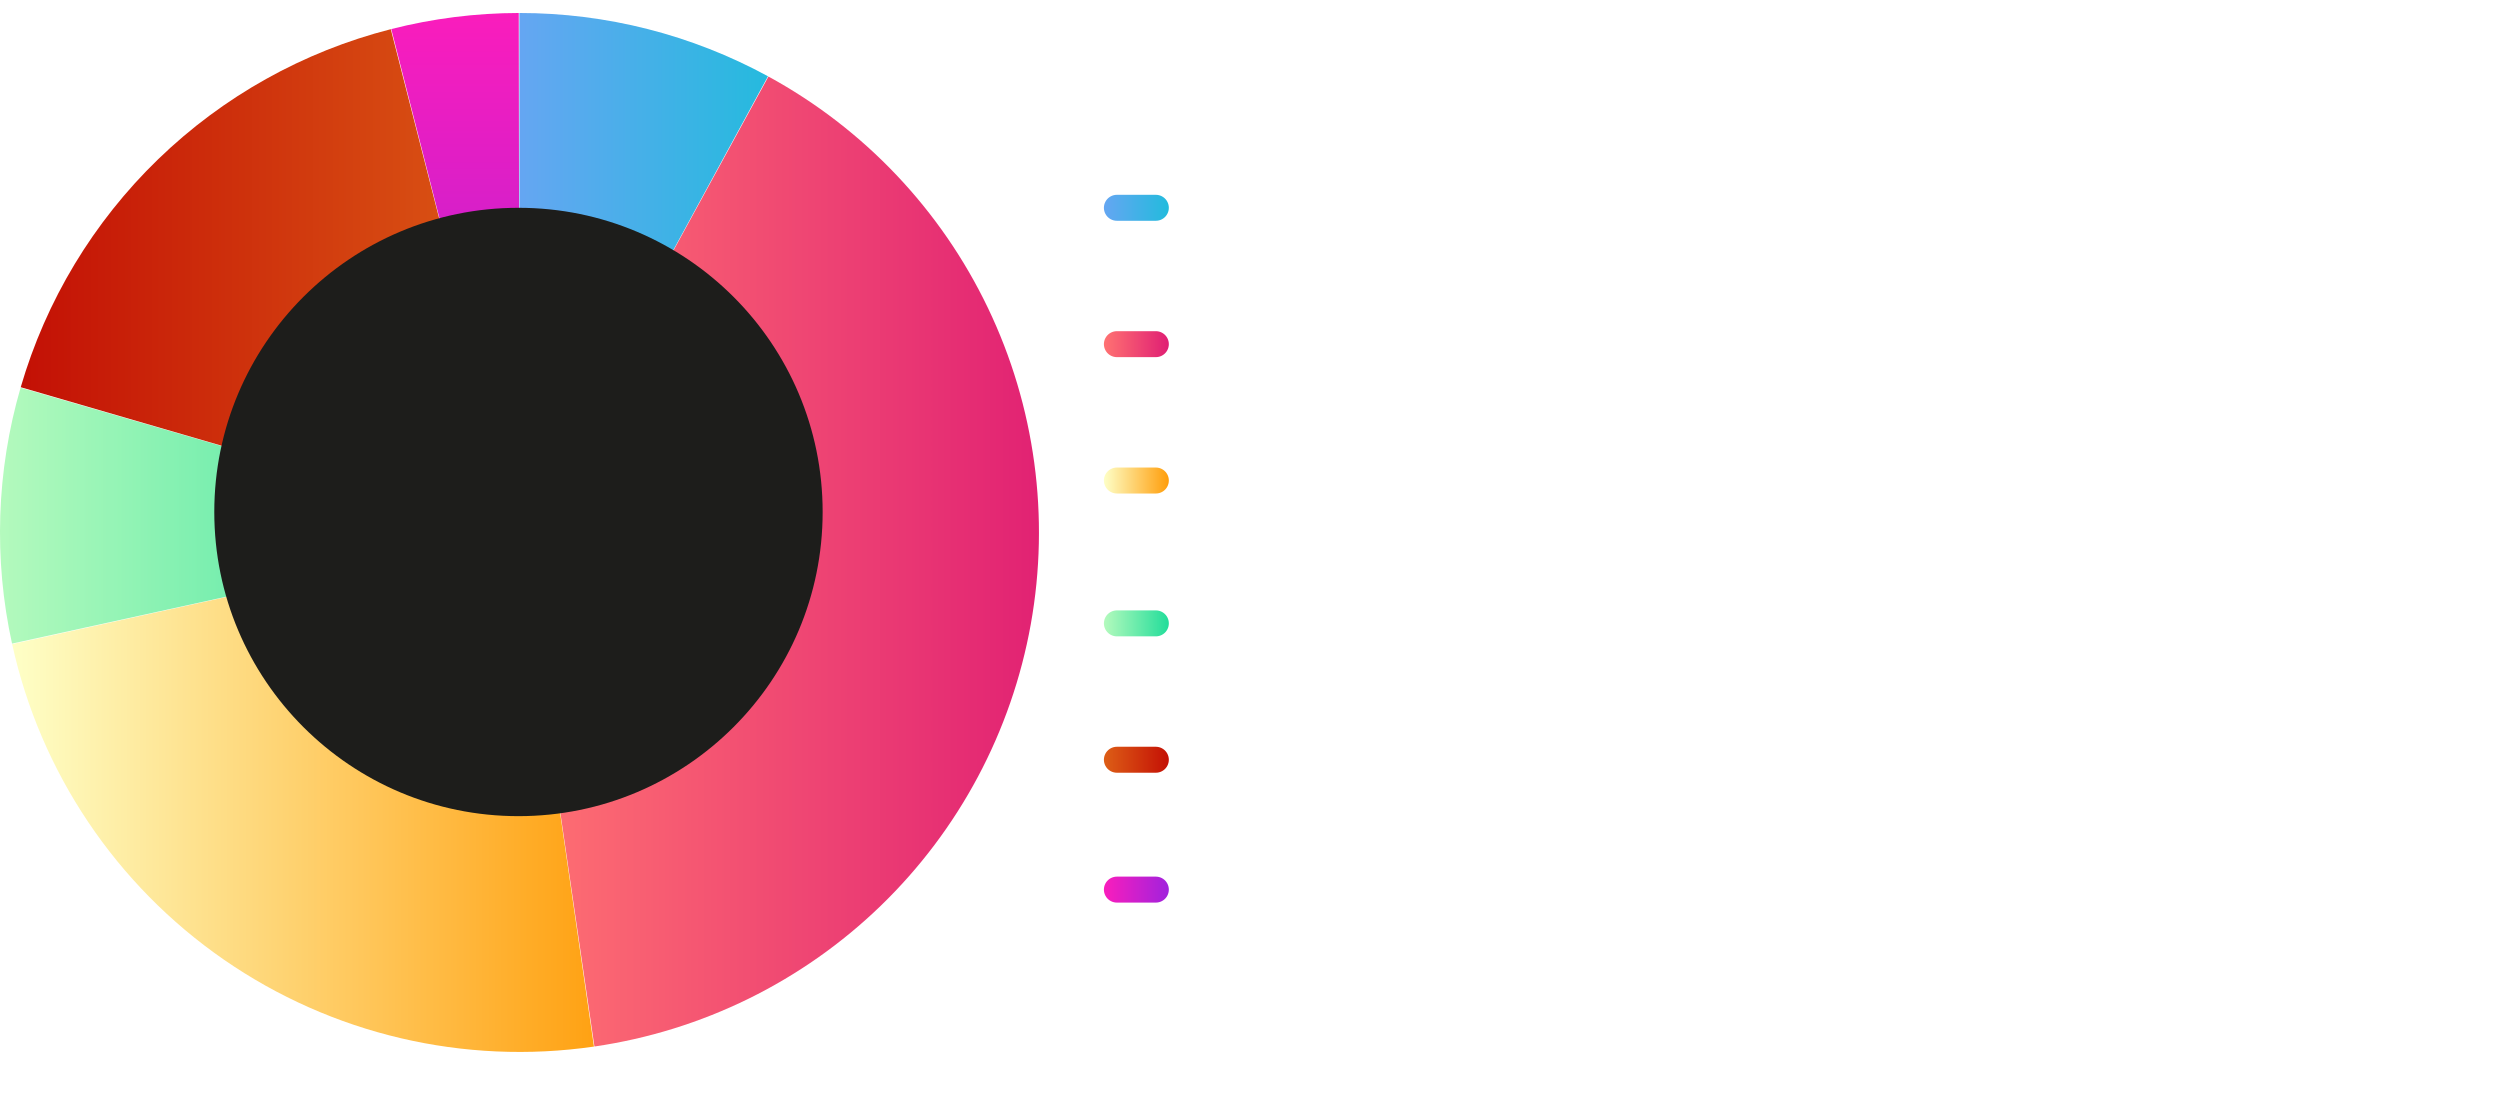 <svg width="385" height="169" viewBox="0 0 385 169" fill="none" xmlns="http://www.w3.org/2000/svg">
<g filter="url(#filter0_d)">
<line x1="172" y1="32" x2="178" y2="32" stroke="url(#paint0_linear)" stroke-width="4" stroke-linecap="round"/>
</g>
<line x1="172" y1="53" x2="178" y2="53" stroke="url(#paint1_linear)" stroke-width="4" stroke-linecap="round"/>
<g filter="url(#filter1_d)">
<line x1="172" y1="74" x2="178" y2="74" stroke="url(#paint2_linear)" stroke-width="4" stroke-linecap="round" stroke-linejoin="round"/>
</g>
<g filter="url(#filter2_d)">
<line x1="172" y1="96" x2="178" y2="96" stroke="url(#paint3_linear)" stroke-width="4" stroke-linecap="round"/>
</g>
<line x1="172" y1="117" x2="178" y2="117" stroke="url(#paint4_linear)" stroke-width="4" stroke-linecap="round"/>
<g filter="url(#filter3_d)">
<line x1="172" y1="137" x2="178" y2="137" stroke="url(#paint5_linear)" stroke-width="4" stroke-linecap="round"/>
</g>
<path d="M197.895 31.465H198.492C199.051 31.465 199.469 31.355 199.746 31.137C200.023 30.914 200.162 30.592 200.162 30.17C200.162 29.744 200.045 29.43 199.811 29.227C199.58 29.023 199.217 28.922 198.721 28.922H197.895V31.465ZM201.996 30.105C201.996 31.027 201.707 31.732 201.129 32.221C200.555 32.709 199.736 32.953 198.674 32.953H197.895V36H196.078V27.434H198.814C199.854 27.434 200.643 27.658 201.182 28.107C201.725 28.553 201.996 29.219 201.996 30.105ZM207.129 29.326C207.371 29.326 207.572 29.344 207.732 29.379L207.598 31.055C207.453 31.016 207.277 30.996 207.07 30.996C206.5 30.996 206.055 31.143 205.734 31.436C205.418 31.729 205.26 32.139 205.26 32.666V36H203.473V29.449H204.826L205.09 30.551H205.178C205.381 30.184 205.654 29.889 205.998 29.666C206.346 29.439 206.723 29.326 207.129 29.326ZM211.635 30.598C211.256 30.598 210.959 30.719 210.744 30.961C210.529 31.199 210.406 31.539 210.375 31.98H212.883C212.875 31.539 212.76 31.199 212.537 30.961C212.314 30.719 212.014 30.598 211.635 30.598ZM211.887 36.117C210.832 36.117 210.008 35.826 209.414 35.244C208.82 34.662 208.523 33.838 208.523 32.772C208.523 31.674 208.797 30.826 209.344 30.229C209.895 29.627 210.654 29.326 211.623 29.326C212.549 29.326 213.27 29.59 213.785 30.117C214.301 30.645 214.559 31.373 214.559 32.303V33.17H210.334C210.354 33.678 210.504 34.074 210.785 34.359C211.066 34.645 211.461 34.787 211.969 34.787C212.363 34.787 212.736 34.746 213.088 34.664C213.439 34.582 213.807 34.451 214.189 34.272V35.654C213.877 35.81 213.543 35.926 213.188 36C212.832 36.078 212.398 36.117 211.887 36.117ZM220.582 34.055C220.582 34.727 220.348 35.238 219.879 35.59C219.414 35.941 218.717 36.117 217.787 36.117C217.311 36.117 216.904 36.084 216.568 36.018C216.232 35.955 215.918 35.861 215.625 35.736V34.26C215.957 34.416 216.33 34.547 216.744 34.652C217.162 34.758 217.529 34.81 217.846 34.81C218.494 34.81 218.818 34.623 218.818 34.248C218.818 34.107 218.775 33.994 218.689 33.908C218.604 33.818 218.455 33.719 218.244 33.609C218.033 33.496 217.752 33.365 217.4 33.217C216.896 33.006 216.525 32.81 216.287 32.631C216.053 32.451 215.881 32.246 215.771 32.016C215.666 31.781 215.613 31.494 215.613 31.154C215.613 30.572 215.838 30.123 216.287 29.807C216.74 29.486 217.381 29.326 218.209 29.326C218.998 29.326 219.766 29.498 220.512 29.842L219.973 31.131C219.645 30.99 219.338 30.875 219.053 30.785C218.768 30.695 218.477 30.65 218.18 30.65C217.652 30.65 217.389 30.793 217.389 31.078C217.389 31.238 217.473 31.377 217.641 31.494C217.812 31.611 218.186 31.785 218.76 32.016C219.271 32.223 219.646 32.416 219.885 32.596C220.123 32.775 220.299 32.982 220.412 33.217C220.525 33.451 220.582 33.73 220.582 34.055ZM226.137 36L225.791 35.109H225.744C225.443 35.488 225.133 35.752 224.812 35.9C224.496 36.045 224.082 36.117 223.57 36.117C222.941 36.117 222.445 35.938 222.082 35.578C221.723 35.219 221.543 34.707 221.543 34.043C221.543 33.348 221.785 32.836 222.27 32.508C222.758 32.176 223.492 31.992 224.473 31.957L225.609 31.922V31.635C225.609 30.971 225.27 30.639 224.59 30.639C224.066 30.639 223.451 30.797 222.744 31.113L222.152 29.906C222.906 29.512 223.742 29.314 224.66 29.314C225.539 29.314 226.213 29.506 226.682 29.889C227.15 30.271 227.385 30.854 227.385 31.635V36H226.137ZM225.609 32.965L224.918 32.988C224.398 33.004 224.012 33.098 223.758 33.27C223.504 33.441 223.377 33.703 223.377 34.055C223.377 34.559 223.666 34.81 224.244 34.81C224.658 34.81 224.988 34.691 225.234 34.453C225.484 34.215 225.609 33.898 225.609 33.504V32.965ZM231.018 36H229.23V26.883H231.018V36ZM235.611 30.598C235.232 30.598 234.936 30.719 234.721 30.961C234.506 31.199 234.383 31.539 234.352 31.98H236.859C236.852 31.539 236.736 31.199 236.514 30.961C236.291 30.719 235.99 30.598 235.611 30.598ZM235.863 36.117C234.809 36.117 233.984 35.826 233.391 35.244C232.797 34.662 232.5 33.838 232.5 32.772C232.5 31.674 232.773 30.826 233.32 30.229C233.871 29.627 234.631 29.326 235.6 29.326C236.525 29.326 237.246 29.59 237.762 30.117C238.277 30.645 238.535 31.373 238.535 32.303V33.17H234.311C234.33 33.678 234.48 34.074 234.762 34.359C235.043 34.645 235.438 34.787 235.945 34.787C236.34 34.787 236.713 34.746 237.064 34.664C237.416 34.582 237.783 34.451 238.166 34.272V35.654C237.854 35.81 237.52 35.926 237.164 36C236.809 36.078 236.375 36.117 235.863 36.117ZM239.736 35.162C239.736 34.834 239.824 34.586 240 34.418C240.176 34.25 240.432 34.166 240.768 34.166C241.092 34.166 241.342 34.252 241.518 34.424C241.697 34.596 241.787 34.842 241.787 35.162C241.787 35.471 241.697 35.715 241.518 35.895C241.338 36.07 241.088 36.158 240.768 36.158C240.439 36.158 240.186 36.072 240.006 35.9C239.826 35.725 239.736 35.478 239.736 35.162ZM239.736 30.322C239.736 29.994 239.824 29.746 240 29.578C240.176 29.41 240.432 29.326 240.768 29.326C241.092 29.326 241.342 29.412 241.518 29.584C241.697 29.756 241.787 30.002 241.787 30.322C241.787 30.639 241.695 30.885 241.512 31.061C241.332 31.232 241.084 31.318 240.768 31.318C240.439 31.318 240.186 31.232 240.006 31.061C239.826 30.889 239.736 30.643 239.736 30.322ZM248.736 30.85C249.65 30.85 250.369 31.07 250.893 31.512C251.42 31.953 251.684 32.56 251.684 33.334C251.684 34.213 251.41 34.897 250.863 35.385C250.316 35.873 249.562 36.117 248.602 36.117C248.176 36.117 247.771 36.076 247.389 35.994C247.006 35.908 246.686 35.787 246.428 35.631V35.027C246.85 35.242 247.225 35.393 247.553 35.478C247.881 35.56 248.23 35.602 248.602 35.602C249.352 35.602 249.953 35.404 250.406 35.01C250.859 34.611 251.086 34.074 251.086 33.398C251.086 32.762 250.865 32.262 250.424 31.898C249.982 31.535 249.383 31.354 248.625 31.354C248.117 31.354 247.586 31.43 247.031 31.582L246.68 31.354L247.02 27.434H251.145V27.996H247.57L247.307 31.02C247.916 30.906 248.393 30.85 248.736 30.85ZM257.426 36L254.232 28.09H254.186C254.217 28.574 254.232 29.07 254.232 29.578V36H253.658V27.434H254.584L257.619 34.969H257.654L260.689 27.434H261.592V36H260.988V29.508C260.988 29.055 261.012 28.586 261.059 28.102H261.012L257.807 36H257.426ZM266.461 33V32.52H269.244V33H266.461ZM276.316 27.287C277.043 27.287 277.627 27.473 278.068 27.844C278.514 28.215 278.736 28.717 278.736 29.35C278.736 29.787 278.598 30.174 278.32 30.51C278.047 30.846 277.602 31.156 276.984 31.441C277.734 31.75 278.262 32.088 278.566 32.455C278.871 32.822 279.023 33.268 279.023 33.791C279.023 34.498 278.775 35.062 278.279 35.484C277.787 35.906 277.125 36.117 276.293 36.117C275.43 36.117 274.768 35.92 274.307 35.525C273.846 35.131 273.615 34.557 273.615 33.803C273.615 33.291 273.777 32.842 274.102 32.455C274.426 32.068 274.928 31.738 275.607 31.465C274.979 31.168 274.535 30.855 274.277 30.527C274.02 30.195 273.891 29.799 273.891 29.338C273.891 28.928 273.994 28.568 274.201 28.26C274.408 27.947 274.697 27.707 275.068 27.539C275.443 27.371 275.859 27.287 276.316 27.287ZM274.213 33.891C274.213 34.43 274.395 34.848 274.758 35.145C275.125 35.441 275.637 35.59 276.293 35.59C276.934 35.59 277.449 35.434 277.84 35.121C278.23 34.805 278.426 34.377 278.426 33.838C278.426 33.353 278.271 32.961 277.963 32.66C277.658 32.355 277.068 32.037 276.193 31.705C275.475 31.982 274.965 32.289 274.664 32.625C274.363 32.961 274.213 33.383 274.213 33.891ZM276.305 27.814C275.754 27.814 275.311 27.951 274.975 28.225C274.643 28.494 274.477 28.865 274.477 29.338C274.477 29.611 274.537 29.854 274.658 30.064C274.783 30.271 274.961 30.461 275.191 30.633C275.426 30.801 275.816 30.998 276.363 31.225C277 30.979 277.457 30.707 277.734 30.41C278.012 30.113 278.15 29.756 278.15 29.338C278.15 28.869 277.984 28.498 277.652 28.225C277.324 27.951 276.875 27.814 276.305 27.814ZM280.711 35.543C280.711 35.16 280.867 34.969 281.18 34.969C281.5 34.969 281.66 35.16 281.66 35.543C281.66 35.926 281.5 36.117 281.18 36.117C280.867 36.117 280.711 35.926 280.711 35.543ZM288.803 31.693C288.803 33.197 288.572 34.31 288.111 35.033C287.654 35.756 286.961 36.117 286.031 36.117C285.137 36.117 284.457 35.746 283.992 35.004C283.527 34.258 283.295 33.154 283.295 31.693C283.295 30.201 283.52 29.096 283.969 28.377C284.422 27.658 285.109 27.299 286.031 27.299C286.934 27.299 287.621 27.672 288.094 28.418C288.566 29.16 288.803 30.252 288.803 31.693ZM283.928 31.693C283.928 33.022 284.102 34.004 284.449 34.641C284.797 35.273 285.324 35.59 286.031 35.59C286.77 35.59 287.307 35.262 287.643 34.605C287.982 33.949 288.152 32.978 288.152 31.693C288.152 30.428 287.982 29.467 287.643 28.811C287.307 28.154 286.77 27.826 286.031 27.826C285.293 27.826 284.758 28.154 284.426 28.811C284.094 29.467 283.928 30.428 283.928 31.693ZM290.713 29.988C290.713 30.715 290.801 31.262 290.977 31.629C291.152 31.992 291.428 32.174 291.803 32.174C292.557 32.174 292.934 31.445 292.934 29.988C292.934 29.27 292.836 28.73 292.641 28.371C292.449 28.008 292.17 27.826 291.803 27.826C291.428 27.826 291.152 28.008 290.977 28.371C290.801 28.73 290.713 29.27 290.713 29.988ZM293.508 29.988C293.508 30.871 293.361 31.543 293.068 32.004C292.775 32.461 292.354 32.69 291.803 32.69C291.283 32.69 290.875 32.455 290.578 31.986C290.285 31.514 290.139 30.848 290.139 29.988C290.139 29.117 290.279 28.453 290.561 27.996C290.842 27.539 291.256 27.311 291.803 27.311C292.346 27.311 292.766 27.547 293.062 28.02C293.359 28.488 293.508 29.145 293.508 29.988ZM295.705 33.434C295.705 34.156 295.793 34.699 295.969 35.062C296.145 35.422 296.42 35.602 296.795 35.602C297.549 35.602 297.926 34.879 297.926 33.434C297.926 31.992 297.549 31.271 296.795 31.271C296.42 31.271 296.145 31.451 295.969 31.811C295.793 32.166 295.705 32.707 295.705 33.434ZM298.5 33.434C298.5 34.316 298.355 34.988 298.066 35.449C297.777 35.906 297.357 36.135 296.807 36.135C296.275 36.135 295.863 35.898 295.57 35.426C295.277 34.949 295.131 34.285 295.131 33.434C295.131 32.555 295.273 31.889 295.559 31.436C295.848 30.982 296.264 30.756 296.807 30.756C297.342 30.756 297.758 30.99 298.055 31.459C298.352 31.928 298.5 32.586 298.5 33.434ZM296.977 27.434L292.225 36H291.662L296.414 27.434H296.977Z" fill="white"/>
<path d="M197.895 52.465H198.492C199.051 52.465 199.469 52.355 199.746 52.137C200.023 51.914 200.162 51.592 200.162 51.17C200.162 50.744 200.045 50.43 199.811 50.227C199.58 50.023 199.217 49.922 198.721 49.922H197.895V52.465ZM201.996 51.105C201.996 52.027 201.707 52.732 201.129 53.221C200.555 53.709 199.736 53.953 198.674 53.953H197.895V57H196.078V48.434H198.814C199.854 48.434 200.643 48.658 201.182 49.107C201.725 49.553 201.996 50.219 201.996 51.105ZM208.113 57L207.873 56.162H207.779C207.588 56.467 207.316 56.703 206.965 56.871C206.613 57.035 206.213 57.117 205.764 57.117C204.994 57.117 204.414 56.912 204.023 56.502C203.633 56.088 203.438 55.494 203.438 54.721V50.449H205.225V54.275C205.225 54.748 205.309 55.103 205.477 55.342C205.645 55.576 205.912 55.693 206.279 55.693C206.779 55.693 207.141 55.527 207.363 55.195C207.586 54.859 207.697 54.305 207.697 53.531V50.449H209.484V57H208.113ZM215.004 50.326C215.777 50.326 216.383 50.629 216.82 51.234C217.258 51.836 217.477 52.662 217.477 53.713C217.477 54.795 217.25 55.633 216.797 56.227C216.348 56.82 215.734 57.117 214.957 57.117C214.188 57.117 213.584 56.838 213.146 56.279H213.023L212.725 57H211.359V47.883H213.146V50.004C213.146 50.273 213.123 50.705 213.076 51.299H213.146C213.564 50.65 214.184 50.326 215.004 50.326ZM214.43 51.756C213.988 51.756 213.666 51.893 213.463 52.166C213.26 52.435 213.154 52.883 213.146 53.508V53.701C213.146 54.404 213.25 54.908 213.457 55.213C213.668 55.518 214 55.67 214.453 55.67C214.82 55.67 215.111 55.502 215.326 55.166C215.545 54.826 215.654 54.334 215.654 53.69C215.654 53.045 215.545 52.562 215.326 52.242C215.107 51.918 214.809 51.756 214.43 51.756ZM220.74 57H218.953V47.883H220.74V57ZM222.545 48.756C222.545 48.174 222.869 47.883 223.518 47.883C224.166 47.883 224.49 48.174 224.49 48.756C224.49 49.033 224.408 49.25 224.244 49.406C224.084 49.559 223.842 49.635 223.518 49.635C222.869 49.635 222.545 49.342 222.545 48.756ZM224.408 57H222.621V50.449H224.408V57ZM228.949 57.117C226.91 57.117 225.891 55.998 225.891 53.76C225.891 52.647 226.168 51.797 226.723 51.211C227.277 50.621 228.072 50.326 229.107 50.326C229.865 50.326 230.545 50.475 231.146 50.772L230.619 52.154C230.338 52.041 230.076 51.949 229.834 51.879C229.592 51.805 229.35 51.768 229.107 51.768C228.178 51.768 227.713 52.428 227.713 53.748C227.713 55.029 228.178 55.67 229.107 55.67C229.451 55.67 229.77 55.625 230.062 55.535C230.355 55.441 230.648 55.297 230.941 55.102V56.631C230.652 56.815 230.359 56.941 230.062 57.012C229.77 57.082 229.398 57.117 228.949 57.117ZM232.213 56.162C232.213 55.834 232.301 55.586 232.477 55.418C232.652 55.25 232.908 55.166 233.244 55.166C233.568 55.166 233.818 55.252 233.994 55.424C234.174 55.596 234.264 55.842 234.264 56.162C234.264 56.471 234.174 56.715 233.994 56.895C233.814 57.07 233.564 57.158 233.244 57.158C232.916 57.158 232.662 57.072 232.482 56.9C232.303 56.725 232.213 56.478 232.213 56.162ZM232.213 51.322C232.213 50.994 232.301 50.746 232.477 50.578C232.652 50.41 232.908 50.326 233.244 50.326C233.568 50.326 233.818 50.412 233.994 50.584C234.174 50.756 234.264 51.002 234.264 51.322C234.264 51.639 234.172 51.885 233.988 52.06C233.809 52.232 233.561 52.318 233.244 52.318C232.916 52.318 232.662 52.232 232.482 52.06C232.303 51.889 232.213 51.643 232.213 51.322ZM244.09 57H238.729V56.484L241.008 54.105C241.648 53.441 242.098 52.934 242.355 52.582C242.613 52.23 242.803 51.895 242.924 51.574C243.045 51.254 243.105 50.918 243.105 50.566C243.105 50.055 242.938 49.639 242.602 49.318C242.266 48.998 241.83 48.838 241.295 48.838C240.58 48.838 239.896 49.098 239.244 49.617L238.928 49.213C239.643 48.611 240.436 48.31 241.307 48.31C242.053 48.31 242.639 48.51 243.064 48.908C243.494 49.307 243.709 49.855 243.709 50.555C243.709 51.121 243.564 51.67 243.275 52.201C242.99 52.728 242.467 53.381 241.705 54.158L239.508 56.414V56.438H244.09V57ZM248.068 51.85C248.982 51.85 249.701 52.07 250.225 52.512C250.752 52.953 251.016 53.56 251.016 54.334C251.016 55.213 250.742 55.897 250.195 56.385C249.648 56.873 248.895 57.117 247.934 57.117C247.508 57.117 247.104 57.076 246.721 56.994C246.338 56.908 246.018 56.787 245.76 56.631V56.027C246.182 56.242 246.557 56.393 246.885 56.478C247.213 56.56 247.562 56.602 247.934 56.602C248.684 56.602 249.285 56.404 249.738 56.01C250.191 55.611 250.418 55.074 250.418 54.398C250.418 53.762 250.197 53.262 249.756 52.898C249.314 52.535 248.715 52.353 247.957 52.353C247.449 52.353 246.918 52.43 246.363 52.582L246.012 52.353L246.352 48.434H250.477V48.996H246.902L246.639 52.02C247.248 51.906 247.725 51.85 248.068 51.85ZM256.758 57L253.564 49.09H253.518C253.549 49.574 253.564 50.07 253.564 50.578V57H252.99V48.434H253.916L256.951 55.969H256.986L260.021 48.434H260.924V57H260.32V50.508C260.32 50.055 260.344 49.586 260.391 49.102H260.344L257.139 57H256.758ZM265.793 54V53.52H268.576V54H265.793ZM277.975 50.449C277.975 50.98 277.807 51.428 277.471 51.791C277.139 52.154 276.691 52.387 276.129 52.488V52.523C276.816 52.609 277.34 52.828 277.699 53.18C278.059 53.531 278.238 54.004 278.238 54.598C278.238 55.398 277.965 56.02 277.418 56.461C276.875 56.898 276.092 57.117 275.068 57.117C274.197 57.117 273.438 56.955 272.789 56.631V56.051C273.117 56.223 273.484 56.357 273.891 56.455C274.301 56.553 274.686 56.602 275.045 56.602C275.908 56.602 276.557 56.428 276.99 56.08C277.424 55.728 277.641 55.234 277.641 54.598C277.641 54.031 277.418 53.596 276.973 53.291C276.531 52.986 275.881 52.834 275.021 52.834H274.096V52.272H275.033C275.744 52.272 276.307 52.103 276.721 51.768C277.139 51.428 277.348 50.969 277.348 50.391C277.348 49.914 277.178 49.533 276.838 49.248C276.502 48.959 276.061 48.815 275.514 48.815C275.088 48.815 274.699 48.875 274.348 48.996C273.996 49.113 273.602 49.316 273.164 49.605L272.877 49.213C273.209 48.935 273.609 48.717 274.078 48.557C274.547 48.393 275.021 48.31 275.502 48.31C276.291 48.31 276.9 48.498 277.33 48.873C277.76 49.244 277.975 49.77 277.975 50.449ZM285.164 52.066C285.164 53.191 285.016 54.133 284.719 54.891C284.426 55.648 283.996 56.209 283.43 56.572C282.867 56.935 282.186 57.117 281.385 57.117C280.979 57.117 280.604 57.066 280.26 56.965V56.461C280.428 56.516 280.629 56.559 280.863 56.59C281.102 56.617 281.283 56.631 281.408 56.631C282.373 56.631 283.129 56.283 283.676 55.588C284.223 54.889 284.527 53.871 284.59 52.535H284.52C284.234 52.91 283.895 53.199 283.5 53.402C283.105 53.602 282.693 53.701 282.264 53.701C281.471 53.701 280.852 53.482 280.406 53.045C279.965 52.607 279.744 51.986 279.744 51.182C279.744 50.322 279.986 49.627 280.471 49.096C280.959 48.565 281.592 48.299 282.369 48.299C282.932 48.299 283.424 48.447 283.846 48.744C284.268 49.037 284.592 49.469 284.818 50.039C285.049 50.609 285.164 51.285 285.164 52.066ZM282.369 48.815C281.752 48.815 281.26 49.023 280.893 49.441C280.525 49.855 280.342 50.424 280.342 51.147C280.342 51.826 280.512 52.342 280.852 52.693C281.191 53.045 281.678 53.221 282.311 53.221C282.705 53.221 283.072 53.133 283.412 52.957C283.756 52.781 284.027 52.549 284.227 52.26C284.43 51.967 284.531 51.67 284.531 51.369C284.531 50.912 284.439 50.484 284.256 50.086C284.076 49.688 283.822 49.377 283.494 49.154C283.17 48.928 282.795 48.815 282.369 48.815ZM286.898 56.543C286.898 56.16 287.055 55.969 287.367 55.969C287.688 55.969 287.848 56.16 287.848 56.543C287.848 56.926 287.688 57.117 287.367 57.117C287.055 57.117 286.898 56.926 286.898 56.543ZM292.219 48.287C292.945 48.287 293.529 48.473 293.971 48.844C294.416 49.215 294.639 49.717 294.639 50.35C294.639 50.787 294.5 51.174 294.223 51.51C293.949 51.846 293.504 52.156 292.887 52.441C293.637 52.75 294.164 53.088 294.469 53.455C294.773 53.822 294.926 54.268 294.926 54.791C294.926 55.498 294.678 56.062 294.182 56.484C293.689 56.906 293.027 57.117 292.195 57.117C291.332 57.117 290.67 56.92 290.209 56.525C289.748 56.131 289.518 55.557 289.518 54.803C289.518 54.291 289.68 53.842 290.004 53.455C290.328 53.068 290.83 52.738 291.51 52.465C290.881 52.168 290.438 51.855 290.18 51.527C289.922 51.195 289.793 50.799 289.793 50.338C289.793 49.928 289.896 49.568 290.104 49.26C290.311 48.947 290.6 48.707 290.971 48.539C291.346 48.371 291.762 48.287 292.219 48.287ZM290.115 54.891C290.115 55.43 290.297 55.848 290.66 56.145C291.027 56.441 291.539 56.59 292.195 56.59C292.836 56.59 293.352 56.434 293.742 56.121C294.133 55.805 294.328 55.377 294.328 54.838C294.328 54.353 294.174 53.961 293.865 53.66C293.561 53.355 292.971 53.037 292.096 52.705C291.377 52.982 290.867 53.289 290.566 53.625C290.266 53.961 290.115 54.383 290.115 54.891ZM292.207 48.815C291.656 48.815 291.213 48.951 290.877 49.225C290.545 49.494 290.379 49.865 290.379 50.338C290.379 50.611 290.439 50.853 290.561 51.065C290.686 51.272 290.863 51.461 291.094 51.633C291.328 51.801 291.719 51.998 292.266 52.225C292.902 51.978 293.359 51.707 293.637 51.41C293.914 51.113 294.053 50.756 294.053 50.338C294.053 49.869 293.887 49.498 293.555 49.225C293.227 48.951 292.777 48.815 292.207 48.815ZM296.9 50.988C296.9 51.715 296.988 52.262 297.164 52.629C297.34 52.992 297.615 53.174 297.99 53.174C298.744 53.174 299.121 52.445 299.121 50.988C299.121 50.27 299.023 49.73 298.828 49.371C298.637 49.008 298.357 48.826 297.99 48.826C297.615 48.826 297.34 49.008 297.164 49.371C296.988 49.73 296.9 50.27 296.9 50.988ZM299.695 50.988C299.695 51.871 299.549 52.543 299.256 53.004C298.963 53.461 298.541 53.69 297.99 53.69C297.471 53.69 297.062 53.455 296.766 52.986C296.473 52.514 296.326 51.848 296.326 50.988C296.326 50.117 296.467 49.453 296.748 48.996C297.029 48.539 297.443 48.31 297.99 48.31C298.533 48.31 298.953 48.547 299.25 49.02C299.547 49.488 299.695 50.145 299.695 50.988ZM301.893 54.434C301.893 55.156 301.98 55.699 302.156 56.062C302.332 56.422 302.607 56.602 302.982 56.602C303.736 56.602 304.113 55.879 304.113 54.434C304.113 52.992 303.736 52.272 302.982 52.272C302.607 52.272 302.332 52.451 302.156 52.81C301.98 53.166 301.893 53.707 301.893 54.434ZM304.688 54.434C304.688 55.316 304.543 55.988 304.254 56.449C303.965 56.906 303.545 57.135 302.994 57.135C302.463 57.135 302.051 56.898 301.758 56.426C301.465 55.949 301.318 55.285 301.318 54.434C301.318 53.555 301.461 52.889 301.746 52.435C302.035 51.982 302.451 51.756 302.994 51.756C303.529 51.756 303.945 51.99 304.242 52.459C304.539 52.928 304.688 53.586 304.688 54.434ZM303.164 48.434L298.412 57H297.85L302.602 48.434H303.164Z" fill="white"/>
<path d="M197.865 78H196.078V69.434H200.988V70.922H197.865V73.131H200.771V74.613H197.865V78ZM203.947 74.713C203.947 75.361 204.053 75.852 204.264 76.184C204.479 76.516 204.826 76.682 205.307 76.682C205.783 76.682 206.125 76.518 206.332 76.189C206.543 75.857 206.648 75.365 206.648 74.713C206.648 74.064 206.543 73.578 206.332 73.254C206.121 72.93 205.775 72.768 205.295 72.768C204.818 72.768 204.475 72.93 204.264 73.254C204.053 73.574 203.947 74.061 203.947 74.713ZM208.477 74.713C208.477 75.779 208.195 76.613 207.633 77.215C207.07 77.816 206.287 78.117 205.283 78.117C204.654 78.117 204.1 77.981 203.619 77.707C203.139 77.43 202.77 77.033 202.512 76.518C202.254 76.002 202.125 75.4 202.125 74.713C202.125 73.643 202.404 72.811 202.963 72.217C203.521 71.623 204.307 71.326 205.318 71.326C205.947 71.326 206.502 71.463 206.982 71.736C207.463 72.01 207.832 72.402 208.09 72.914C208.348 73.426 208.477 74.025 208.477 74.713ZM214.594 78L214.354 77.162H214.26C214.068 77.467 213.797 77.703 213.445 77.871C213.094 78.035 212.693 78.117 212.244 78.117C211.475 78.117 210.895 77.912 210.504 77.502C210.113 77.088 209.918 76.494 209.918 75.721V71.449H211.705V75.275C211.705 75.748 211.789 76.103 211.957 76.342C212.125 76.576 212.393 76.693 212.76 76.693C213.26 76.693 213.621 76.527 213.844 76.195C214.066 75.859 214.178 75.305 214.178 74.531V71.449H215.965V78H214.594ZM223.887 78H222.1V74.174C222.1 73.701 222.016 73.348 221.848 73.113C221.68 72.875 221.412 72.756 221.045 72.756C220.545 72.756 220.184 72.924 219.961 73.26C219.738 73.592 219.627 74.144 219.627 74.918V78H217.84V71.449H219.205L219.445 72.287H219.545C219.744 71.971 220.018 71.732 220.365 71.572C220.717 71.408 221.115 71.326 221.561 71.326C222.322 71.326 222.9 71.533 223.295 71.947C223.689 72.357 223.887 72.951 223.887 73.728V78ZM227.801 78.117C227.031 78.117 226.426 77.818 225.984 77.221C225.547 76.623 225.328 75.795 225.328 74.736C225.328 73.662 225.551 72.826 225.996 72.228C226.445 71.627 227.062 71.326 227.848 71.326C228.672 71.326 229.301 71.647 229.734 72.287H229.793C229.703 71.799 229.658 71.363 229.658 70.981V68.883H231.451V78H230.08L229.734 77.15H229.658C229.252 77.795 228.633 78.117 227.801 78.117ZM228.428 76.693C228.885 76.693 229.219 76.561 229.43 76.295C229.645 76.029 229.762 75.578 229.781 74.941V74.748C229.781 74.045 229.672 73.541 229.453 73.236C229.238 72.932 228.887 72.779 228.398 72.779C228 72.779 227.689 72.949 227.467 73.289C227.248 73.625 227.139 74.115 227.139 74.76C227.139 75.404 227.25 75.889 227.473 76.213C227.695 76.533 228.014 76.693 228.428 76.693ZM241.512 78H236.578V69.434H241.512V70.922H238.395V72.803H241.295V74.291H238.395V76.5H241.512V78ZM245.824 78.117C243.785 78.117 242.766 76.998 242.766 74.76C242.766 73.647 243.043 72.797 243.598 72.211C244.152 71.621 244.947 71.326 245.982 71.326C246.74 71.326 247.42 71.475 248.021 71.772L247.494 73.154C247.213 73.041 246.951 72.949 246.709 72.879C246.467 72.805 246.225 72.768 245.982 72.768C245.053 72.768 244.588 73.428 244.588 74.748C244.588 76.029 245.053 76.67 245.982 76.67C246.326 76.67 246.645 76.625 246.938 76.535C247.23 76.441 247.523 76.297 247.816 76.102V77.631C247.527 77.814 247.234 77.941 246.938 78.012C246.645 78.082 246.273 78.117 245.824 78.117ZM250.764 74.713C250.764 75.361 250.869 75.852 251.08 76.184C251.295 76.516 251.643 76.682 252.123 76.682C252.6 76.682 252.941 76.518 253.148 76.189C253.359 75.857 253.465 75.365 253.465 74.713C253.465 74.064 253.359 73.578 253.148 73.254C252.938 72.93 252.592 72.768 252.111 72.768C251.635 72.768 251.291 72.93 251.08 73.254C250.869 73.574 250.764 74.061 250.764 74.713ZM255.293 74.713C255.293 75.779 255.012 76.613 254.449 77.215C253.887 77.816 253.104 78.117 252.1 78.117C251.471 78.117 250.916 77.981 250.436 77.707C249.955 77.43 249.586 77.033 249.328 76.518C249.07 76.002 248.941 75.4 248.941 74.713C248.941 73.643 249.221 72.811 249.779 72.217C250.338 71.623 251.123 71.326 252.135 71.326C252.764 71.326 253.318 71.463 253.799 71.736C254.279 72.01 254.648 72.402 254.906 72.914C255.164 73.426 255.293 74.025 255.293 74.713ZM261.34 76.055C261.34 76.727 261.105 77.238 260.637 77.59C260.172 77.941 259.475 78.117 258.545 78.117C258.068 78.117 257.662 78.084 257.326 78.018C256.99 77.955 256.676 77.861 256.383 77.736V76.26C256.715 76.416 257.088 76.547 257.502 76.652C257.92 76.758 258.287 76.811 258.604 76.811C259.252 76.811 259.576 76.623 259.576 76.248C259.576 76.107 259.533 75.994 259.447 75.908C259.361 75.818 259.213 75.719 259.002 75.609C258.791 75.496 258.51 75.365 258.158 75.217C257.654 75.006 257.283 74.811 257.045 74.631C256.811 74.451 256.639 74.246 256.529 74.016C256.424 73.781 256.371 73.494 256.371 73.154C256.371 72.572 256.596 72.123 257.045 71.807C257.498 71.486 258.139 71.326 258.967 71.326C259.756 71.326 260.523 71.498 261.27 71.842L260.73 73.131C260.402 72.99 260.096 72.875 259.811 72.785C259.525 72.695 259.234 72.65 258.938 72.65C258.41 72.65 258.146 72.793 258.146 73.078C258.146 73.238 258.23 73.377 258.398 73.494C258.57 73.611 258.943 73.785 259.518 74.016C260.029 74.223 260.404 74.416 260.643 74.596C260.881 74.775 261.057 74.982 261.17 75.217C261.283 75.451 261.34 75.731 261.34 76.055ZM261.797 71.449H263.754L264.99 75.135C265.096 75.455 265.168 75.834 265.207 76.272H265.242C265.285 75.869 265.369 75.49 265.494 75.135L266.707 71.449H268.623L265.852 78.838C265.598 79.522 265.234 80.033 264.762 80.373C264.293 80.713 263.744 80.883 263.115 80.883C262.807 80.883 262.504 80.85 262.207 80.783V79.365C262.422 79.416 262.656 79.441 262.91 79.441C263.227 79.441 263.502 79.344 263.736 79.148C263.975 78.957 264.16 78.666 264.293 78.275L264.398 77.953L261.797 71.449ZM274.137 76.055C274.137 76.727 273.902 77.238 273.434 77.59C272.969 77.941 272.271 78.117 271.342 78.117C270.865 78.117 270.459 78.084 270.123 78.018C269.787 77.955 269.473 77.861 269.18 77.736V76.26C269.512 76.416 269.885 76.547 270.299 76.652C270.717 76.758 271.084 76.811 271.4 76.811C272.049 76.811 272.373 76.623 272.373 76.248C272.373 76.107 272.33 75.994 272.244 75.908C272.158 75.818 272.01 75.719 271.799 75.609C271.588 75.496 271.307 75.365 270.955 75.217C270.451 75.006 270.08 74.811 269.842 74.631C269.607 74.451 269.436 74.246 269.326 74.016C269.221 73.781 269.168 73.494 269.168 73.154C269.168 72.572 269.393 72.123 269.842 71.807C270.295 71.486 270.936 71.326 271.764 71.326C272.553 71.326 273.32 71.498 274.066 71.842L273.527 73.131C273.199 72.99 272.893 72.875 272.607 72.785C272.322 72.695 272.031 72.65 271.734 72.65C271.207 72.65 270.943 72.793 270.943 73.078C270.943 73.238 271.027 73.377 271.195 73.494C271.367 73.611 271.74 73.785 272.314 74.016C272.826 74.223 273.201 74.416 273.439 74.596C273.678 74.775 273.854 74.982 273.967 75.217C274.08 75.451 274.137 75.731 274.137 76.055ZM278.291 76.693C278.604 76.693 278.979 76.625 279.416 76.488V77.818C278.971 78.018 278.424 78.117 277.775 78.117C277.061 78.117 276.539 77.938 276.211 77.578C275.887 77.215 275.725 76.672 275.725 75.949V72.791H274.869V72.035L275.854 71.438L276.369 70.055H277.512V71.449H279.346V72.791H277.512V75.949C277.512 76.203 277.582 76.391 277.723 76.512C277.867 76.633 278.057 76.693 278.291 76.693ZM283.459 72.598C283.08 72.598 282.783 72.719 282.568 72.961C282.354 73.199 282.23 73.539 282.199 73.981H284.707C284.699 73.539 284.584 73.199 284.361 72.961C284.139 72.719 283.838 72.598 283.459 72.598ZM283.711 78.117C282.656 78.117 281.832 77.826 281.238 77.244C280.645 76.662 280.348 75.838 280.348 74.772C280.348 73.674 280.621 72.826 281.168 72.228C281.719 71.627 282.479 71.326 283.447 71.326C284.373 71.326 285.094 71.59 285.609 72.117C286.125 72.644 286.383 73.373 286.383 74.303V75.17H282.158C282.178 75.678 282.328 76.074 282.609 76.359C282.891 76.644 283.285 76.787 283.793 76.787C284.188 76.787 284.561 76.746 284.912 76.664C285.264 76.582 285.631 76.451 286.014 76.272V77.654C285.701 77.811 285.367 77.926 285.012 78C284.656 78.078 284.223 78.117 283.711 78.117ZM293.701 78H291.914V74.174C291.914 73.701 291.834 73.348 291.674 73.113C291.518 72.875 291.27 72.756 290.93 72.756C290.473 72.756 290.141 72.924 289.934 73.26C289.727 73.596 289.623 74.148 289.623 74.918V78H287.836V71.449H289.201L289.441 72.287H289.541C289.717 71.986 289.971 71.752 290.303 71.584C290.635 71.412 291.016 71.326 291.445 71.326C292.426 71.326 293.09 71.647 293.438 72.287H293.596C293.771 71.982 294.029 71.746 294.369 71.578C294.713 71.41 295.1 71.326 295.529 71.326C296.271 71.326 296.832 71.518 297.211 71.9C297.594 72.279 297.785 72.889 297.785 73.728V78H295.992V74.174C295.992 73.701 295.912 73.348 295.752 73.113C295.596 72.875 295.348 72.756 295.008 72.756C294.57 72.756 294.242 72.912 294.023 73.225C293.809 73.537 293.701 74.033 293.701 74.713V78ZM299.373 77.162C299.373 76.834 299.461 76.586 299.637 76.418C299.812 76.25 300.068 76.166 300.404 76.166C300.729 76.166 300.979 76.252 301.154 76.424C301.334 76.596 301.424 76.842 301.424 77.162C301.424 77.471 301.334 77.715 301.154 77.894C300.975 78.07 300.725 78.158 300.404 78.158C300.076 78.158 299.822 78.072 299.643 77.9C299.463 77.725 299.373 77.478 299.373 77.162ZM299.373 72.322C299.373 71.994 299.461 71.746 299.637 71.578C299.812 71.41 300.068 71.326 300.404 71.326C300.729 71.326 300.979 71.412 301.154 71.584C301.334 71.756 301.424 72.002 301.424 72.322C301.424 72.639 301.332 72.885 301.148 73.061C300.969 73.232 300.721 73.318 300.404 73.318C300.076 73.318 299.822 73.232 299.643 73.061C299.463 72.889 299.373 72.643 299.373 72.322ZM309.223 78H308.648V71.76C308.648 71.193 308.672 70.606 308.719 69.996C308.66 70.055 308.6 70.111 308.537 70.166C308.475 70.221 307.871 70.695 306.727 71.59L306.393 71.174L308.719 69.434H309.223V78ZM315.229 72.85C316.143 72.85 316.861 73.07 317.385 73.512C317.912 73.953 318.176 74.561 318.176 75.334C318.176 76.213 317.902 76.897 317.355 77.385C316.809 77.873 316.055 78.117 315.094 78.117C314.668 78.117 314.264 78.076 313.881 77.994C313.498 77.908 313.178 77.787 312.92 77.631V77.027C313.342 77.242 313.717 77.393 314.045 77.478C314.373 77.561 314.723 77.602 315.094 77.602C315.844 77.602 316.445 77.404 316.898 77.01C317.352 76.611 317.578 76.074 317.578 75.398C317.578 74.762 317.357 74.262 316.916 73.898C316.475 73.535 315.875 73.353 315.117 73.353C314.609 73.353 314.078 73.43 313.523 73.582L313.172 73.353L313.512 69.434H317.637V69.996H314.062L313.799 73.019C314.408 72.906 314.885 72.85 315.229 72.85ZM323.918 78L320.725 70.09H320.678C320.709 70.574 320.725 71.07 320.725 71.578V78H320.15V69.434H321.076L324.111 76.969H324.146L327.182 69.434H328.084V78H327.48V71.508C327.48 71.055 327.504 70.586 327.551 70.102H327.504L324.299 78H323.918ZM332.953 75V74.519H335.736V75H332.953ZM345.422 78H340.061V77.484L342.34 75.106C342.98 74.441 343.43 73.934 343.688 73.582C343.945 73.231 344.135 72.894 344.256 72.574C344.377 72.254 344.438 71.918 344.438 71.566C344.438 71.055 344.27 70.639 343.934 70.318C343.598 69.998 343.162 69.838 342.627 69.838C341.912 69.838 341.229 70.098 340.576 70.617L340.26 70.213C340.975 69.611 341.768 69.311 342.639 69.311C343.385 69.311 343.971 69.51 344.396 69.908C344.826 70.307 345.041 70.856 345.041 71.555C345.041 72.121 344.896 72.67 344.607 73.201C344.322 73.728 343.799 74.381 343.037 75.158L340.84 77.414V77.438H345.422V78ZM351.99 71.449C351.99 71.981 351.822 72.428 351.486 72.791C351.154 73.154 350.707 73.387 350.145 73.488V73.523C350.832 73.609 351.355 73.828 351.715 74.18C352.074 74.531 352.254 75.004 352.254 75.598C352.254 76.398 351.98 77.019 351.434 77.461C350.891 77.898 350.107 78.117 349.084 78.117C348.213 78.117 347.453 77.955 346.805 77.631V77.051C347.133 77.223 347.5 77.357 347.906 77.455C348.316 77.553 348.701 77.602 349.061 77.602C349.924 77.602 350.572 77.428 351.006 77.08C351.439 76.728 351.656 76.234 351.656 75.598C351.656 75.031 351.434 74.596 350.988 74.291C350.547 73.986 349.896 73.834 349.037 73.834H348.111V73.272H349.049C349.76 73.272 350.322 73.103 350.736 72.768C351.154 72.428 351.363 71.969 351.363 71.391C351.363 70.914 351.193 70.533 350.854 70.248C350.518 69.959 350.076 69.814 349.529 69.814C349.104 69.814 348.715 69.875 348.363 69.996C348.012 70.113 347.617 70.316 347.18 70.606L346.893 70.213C347.225 69.936 347.625 69.717 348.094 69.557C348.562 69.393 349.037 69.311 349.518 69.311C350.307 69.311 350.916 69.498 351.346 69.873C351.775 70.244 351.99 70.769 351.99 71.449ZM354.059 77.543C354.059 77.16 354.215 76.969 354.527 76.969C354.848 76.969 355.008 77.16 355.008 77.543C355.008 77.926 354.848 78.117 354.527 78.117C354.215 78.117 354.059 77.926 354.059 77.543ZM362.039 73.066C362.039 74.191 361.891 75.133 361.594 75.891C361.301 76.648 360.871 77.209 360.305 77.572C359.742 77.936 359.061 78.117 358.26 78.117C357.854 78.117 357.479 78.066 357.135 77.965V77.461C357.303 77.516 357.504 77.559 357.738 77.59C357.977 77.617 358.158 77.631 358.283 77.631C359.248 77.631 360.004 77.283 360.551 76.588C361.098 75.889 361.402 74.871 361.465 73.535H361.395C361.109 73.91 360.77 74.199 360.375 74.402C359.98 74.602 359.568 74.701 359.139 74.701C358.346 74.701 357.727 74.482 357.281 74.045C356.84 73.607 356.619 72.986 356.619 72.182C356.619 71.322 356.861 70.627 357.346 70.096C357.834 69.564 358.467 69.299 359.244 69.299C359.807 69.299 360.299 69.447 360.721 69.744C361.143 70.037 361.467 70.469 361.693 71.039C361.924 71.609 362.039 72.285 362.039 73.066ZM359.244 69.814C358.627 69.814 358.135 70.023 357.768 70.441C357.4 70.856 357.217 71.424 357.217 72.147C357.217 72.826 357.387 73.342 357.727 73.693C358.066 74.045 358.553 74.221 359.186 74.221C359.58 74.221 359.947 74.133 360.287 73.957C360.631 73.781 360.902 73.549 361.102 73.26C361.305 72.967 361.406 72.67 361.406 72.369C361.406 71.912 361.314 71.484 361.131 71.086C360.951 70.688 360.697 70.377 360.369 70.154C360.045 69.928 359.67 69.814 359.244 69.814ZM364.061 71.988C364.061 72.715 364.148 73.262 364.324 73.629C364.5 73.992 364.775 74.174 365.15 74.174C365.904 74.174 366.281 73.445 366.281 71.988C366.281 71.269 366.184 70.731 365.988 70.371C365.797 70.008 365.518 69.826 365.15 69.826C364.775 69.826 364.5 70.008 364.324 70.371C364.148 70.731 364.061 71.269 364.061 71.988ZM366.855 71.988C366.855 72.871 366.709 73.543 366.416 74.004C366.123 74.461 365.701 74.689 365.15 74.689C364.631 74.689 364.223 74.455 363.926 73.986C363.633 73.514 363.486 72.848 363.486 71.988C363.486 71.117 363.627 70.453 363.908 69.996C364.189 69.539 364.604 69.311 365.15 69.311C365.693 69.311 366.113 69.547 366.41 70.019C366.707 70.488 366.855 71.144 366.855 71.988ZM369.053 75.434C369.053 76.156 369.141 76.699 369.316 77.062C369.492 77.422 369.768 77.602 370.143 77.602C370.896 77.602 371.273 76.879 371.273 75.434C371.273 73.992 370.896 73.272 370.143 73.272C369.768 73.272 369.492 73.451 369.316 73.811C369.141 74.166 369.053 74.707 369.053 75.434ZM371.848 75.434C371.848 76.316 371.703 76.988 371.414 77.449C371.125 77.906 370.705 78.135 370.154 78.135C369.623 78.135 369.211 77.898 368.918 77.426C368.625 76.949 368.479 76.285 368.479 75.434C368.479 74.555 368.621 73.889 368.906 73.436C369.195 72.982 369.611 72.756 370.154 72.756C370.689 72.756 371.105 72.99 371.402 73.459C371.699 73.928 371.848 74.586 371.848 75.434ZM370.324 69.434L365.572 78H365.01L369.762 69.434H370.324Z" fill="white"/>
<path d="M197.865 99H196.078V90.434H200.988V91.922H197.865V94.131H200.771V95.613H197.865V99ZM203.947 95.713C203.947 96.361 204.053 96.852 204.264 97.184C204.479 97.516 204.826 97.682 205.307 97.682C205.783 97.682 206.125 97.518 206.332 97.189C206.543 96.857 206.648 96.365 206.648 95.713C206.648 95.064 206.543 94.578 206.332 94.254C206.121 93.93 205.775 93.768 205.295 93.768C204.818 93.768 204.475 93.93 204.264 94.254C204.053 94.574 203.947 95.061 203.947 95.713ZM208.477 95.713C208.477 96.779 208.195 97.613 207.633 98.215C207.07 98.816 206.287 99.117 205.283 99.117C204.654 99.117 204.1 98.981 203.619 98.707C203.139 98.43 202.77 98.033 202.512 97.518C202.254 97.002 202.125 96.4 202.125 95.713C202.125 94.643 202.404 93.811 202.963 93.217C203.521 92.623 204.307 92.326 205.318 92.326C205.947 92.326 206.502 92.463 206.982 92.736C207.463 93.01 207.832 93.402 208.09 93.914C208.348 94.426 208.477 95.025 208.477 95.713ZM214.594 99L214.354 98.162H214.26C214.068 98.467 213.797 98.703 213.445 98.871C213.094 99.035 212.693 99.117 212.244 99.117C211.475 99.117 210.895 98.912 210.504 98.502C210.113 98.088 209.918 97.494 209.918 96.721V92.449H211.705V96.275C211.705 96.748 211.789 97.103 211.957 97.342C212.125 97.576 212.393 97.693 212.76 97.693C213.26 97.693 213.621 97.527 213.844 97.195C214.066 96.859 214.178 96.305 214.178 95.531V92.449H215.965V99H214.594ZM223.887 99H222.1V95.174C222.1 94.701 222.016 94.348 221.848 94.113C221.68 93.875 221.412 93.756 221.045 93.756C220.545 93.756 220.184 93.924 219.961 94.26C219.738 94.592 219.627 95.144 219.627 95.918V99H217.84V92.449H219.205L219.445 93.287H219.545C219.744 92.971 220.018 92.732 220.365 92.572C220.717 92.408 221.115 92.326 221.561 92.326C222.322 92.326 222.9 92.533 223.295 92.947C223.689 93.357 223.887 93.951 223.887 94.728V99ZM227.801 99.117C227.031 99.117 226.426 98.818 225.984 98.221C225.547 97.623 225.328 96.795 225.328 95.736C225.328 94.662 225.551 93.826 225.996 93.228C226.445 92.627 227.062 92.326 227.848 92.326C228.672 92.326 229.301 92.647 229.734 93.287H229.793C229.703 92.799 229.658 92.363 229.658 91.981V89.883H231.451V99H230.08L229.734 98.15H229.658C229.252 98.795 228.633 99.117 227.801 99.117ZM228.428 97.693C228.885 97.693 229.219 97.561 229.43 97.295C229.645 97.029 229.762 96.578 229.781 95.941V95.748C229.781 95.045 229.672 94.541 229.453 94.236C229.238 93.932 228.887 93.779 228.398 93.779C228 93.779 227.689 93.949 227.467 94.289C227.248 94.625 227.139 95.115 227.139 95.76C227.139 96.404 227.25 96.889 227.473 97.213C227.695 97.533 228.014 97.693 228.428 97.693ZM239.883 99H238.066V91.945H235.74V90.434H242.209V91.945H239.883V99ZM247.043 92.326C247.285 92.326 247.486 92.344 247.646 92.379L247.512 94.055C247.367 94.016 247.191 93.996 246.984 93.996C246.414 93.996 245.969 94.143 245.648 94.436C245.332 94.728 245.174 95.139 245.174 95.666V99H243.387V92.449H244.74L245.004 93.551H245.092C245.295 93.184 245.568 92.889 245.912 92.666C246.26 92.439 246.637 92.326 247.043 92.326ZM251.549 93.598C251.17 93.598 250.873 93.719 250.658 93.961C250.443 94.199 250.32 94.539 250.289 94.981H252.797C252.789 94.539 252.674 94.199 252.451 93.961C252.229 93.719 251.928 93.598 251.549 93.598ZM251.801 99.117C250.746 99.117 249.922 98.826 249.328 98.244C248.734 97.662 248.438 96.838 248.438 95.772C248.438 94.674 248.711 93.826 249.258 93.228C249.809 92.627 250.568 92.326 251.537 92.326C252.463 92.326 253.184 92.59 253.699 93.117C254.215 93.644 254.473 94.373 254.473 95.303V96.17H250.248C250.268 96.678 250.418 97.074 250.699 97.359C250.98 97.644 251.375 97.787 251.883 97.787C252.277 97.787 252.65 97.746 253.002 97.664C253.354 97.582 253.721 97.451 254.104 97.272V98.654C253.791 98.811 253.457 98.926 253.102 99C252.746 99.078 252.312 99.117 251.801 99.117ZM260.086 99L259.74 98.109H259.693C259.393 98.488 259.082 98.752 258.762 98.9C258.445 99.045 258.031 99.117 257.52 99.117C256.891 99.117 256.395 98.938 256.031 98.578C255.672 98.219 255.492 97.707 255.492 97.043C255.492 96.348 255.734 95.836 256.219 95.508C256.707 95.176 257.441 94.992 258.422 94.957L259.559 94.922V94.635C259.559 93.971 259.219 93.639 258.539 93.639C258.016 93.639 257.4 93.797 256.693 94.113L256.102 92.906C256.855 92.512 257.691 92.314 258.609 92.314C259.488 92.314 260.162 92.506 260.631 92.889C261.1 93.272 261.334 93.853 261.334 94.635V99H260.086ZM259.559 95.965L258.867 95.988C258.348 96.004 257.961 96.098 257.707 96.269C257.453 96.441 257.326 96.703 257.326 97.055C257.326 97.559 257.615 97.811 258.193 97.811C258.607 97.811 258.938 97.691 259.184 97.453C259.434 97.215 259.559 96.898 259.559 96.504V95.965ZM267.75 97.055C267.75 97.727 267.516 98.238 267.047 98.59C266.582 98.941 265.885 99.117 264.955 99.117C264.479 99.117 264.072 99.084 263.736 99.018C263.4 98.955 263.086 98.861 262.793 98.736V97.26C263.125 97.416 263.498 97.547 263.912 97.652C264.33 97.758 264.697 97.811 265.014 97.811C265.662 97.811 265.986 97.623 265.986 97.248C265.986 97.107 265.943 96.994 265.857 96.908C265.771 96.818 265.623 96.719 265.412 96.609C265.201 96.496 264.92 96.365 264.568 96.217C264.064 96.006 263.693 95.811 263.455 95.631C263.221 95.451 263.049 95.246 262.939 95.016C262.834 94.781 262.781 94.494 262.781 94.154C262.781 93.572 263.006 93.123 263.455 92.807C263.908 92.486 264.549 92.326 265.377 92.326C266.166 92.326 266.934 92.498 267.68 92.842L267.141 94.131C266.812 93.99 266.506 93.875 266.221 93.785C265.936 93.695 265.645 93.65 265.348 93.65C264.82 93.65 264.557 93.793 264.557 94.078C264.557 94.238 264.641 94.377 264.809 94.494C264.98 94.611 265.354 94.785 265.928 95.016C266.439 95.223 266.814 95.416 267.053 95.596C267.291 95.775 267.467 95.982 267.58 96.217C267.693 96.451 267.75 96.731 267.75 97.055ZM273.785 99L273.545 98.162H273.451C273.26 98.467 272.988 98.703 272.637 98.871C272.285 99.035 271.885 99.117 271.436 99.117C270.666 99.117 270.086 98.912 269.695 98.502C269.305 98.088 269.109 97.494 269.109 96.721V92.449H270.896V96.275C270.896 96.748 270.98 97.103 271.148 97.342C271.316 97.576 271.584 97.693 271.951 97.693C272.451 97.693 272.812 97.527 273.035 97.195C273.258 96.859 273.369 96.305 273.369 95.531V92.449H275.156V99H273.785ZM280.688 92.326C280.93 92.326 281.131 92.344 281.291 92.379L281.156 94.055C281.012 94.016 280.836 93.996 280.629 93.996C280.059 93.996 279.613 94.143 279.293 94.436C278.977 94.728 278.818 95.139 278.818 95.666V99H277.031V92.449H278.385L278.648 93.551H278.736C278.939 93.184 279.213 92.889 279.557 92.666C279.904 92.439 280.281 92.326 280.688 92.326ZM281.543 92.449H283.5L284.736 96.135C284.842 96.455 284.914 96.834 284.953 97.272H284.988C285.031 96.869 285.115 96.49 285.24 96.135L286.453 92.449H288.369L285.598 99.838C285.344 100.521 284.98 101.033 284.508 101.373C284.039 101.713 283.49 101.883 282.861 101.883C282.553 101.883 282.25 101.85 281.953 101.783V100.365C282.168 100.416 282.402 100.441 282.656 100.441C282.973 100.441 283.248 100.344 283.482 100.148C283.721 99.957 283.906 99.666 284.039 99.275L284.145 98.953L281.543 92.449ZM289.061 98.162C289.061 97.834 289.148 97.586 289.324 97.418C289.5 97.25 289.756 97.166 290.092 97.166C290.416 97.166 290.666 97.252 290.842 97.424C291.021 97.596 291.111 97.842 291.111 98.162C291.111 98.471 291.021 98.715 290.842 98.894C290.662 99.07 290.412 99.158 290.092 99.158C289.764 99.158 289.51 99.072 289.33 98.9C289.15 98.725 289.061 98.478 289.061 98.162ZM289.061 93.322C289.061 92.994 289.148 92.746 289.324 92.578C289.5 92.41 289.756 92.326 290.092 92.326C290.416 92.326 290.666 92.412 290.842 92.584C291.021 92.756 291.111 93.002 291.111 93.322C291.111 93.639 291.02 93.885 290.836 94.061C290.656 94.232 290.408 94.318 290.092 94.318C289.764 94.318 289.51 94.232 289.33 94.061C289.15 93.889 289.061 93.643 289.061 93.322ZM298.061 93.85C298.975 93.85 299.693 94.07 300.217 94.512C300.744 94.953 301.008 95.561 301.008 96.334C301.008 97.213 300.734 97.897 300.188 98.385C299.641 98.873 298.887 99.117 297.926 99.117C297.5 99.117 297.096 99.076 296.713 98.994C296.33 98.908 296.01 98.787 295.752 98.631V98.027C296.174 98.242 296.549 98.393 296.877 98.478C297.205 98.561 297.555 98.602 297.926 98.602C298.676 98.602 299.277 98.404 299.73 98.01C300.184 97.611 300.41 97.074 300.41 96.398C300.41 95.762 300.189 95.262 299.748 94.898C299.307 94.535 298.707 94.353 297.949 94.353C297.441 94.353 296.91 94.43 296.355 94.582L296.004 94.353L296.344 90.434H300.469V90.996H296.895L296.631 94.019C297.24 93.906 297.717 93.85 298.061 93.85ZM306.75 99L303.557 91.09H303.51C303.541 91.574 303.557 92.07 303.557 92.578V99H302.982V90.434H303.908L306.943 97.969H306.979L310.014 90.434H310.916V99H310.312V92.508C310.312 92.055 310.336 91.586 310.383 91.102H310.336L307.131 99H306.75ZM315.785 96V95.519H318.568V96H315.785ZM325.641 90.287C326.367 90.287 326.951 90.473 327.393 90.844C327.838 91.215 328.061 91.717 328.061 92.35C328.061 92.787 327.922 93.174 327.645 93.51C327.371 93.846 326.926 94.156 326.309 94.441C327.059 94.75 327.586 95.088 327.891 95.455C328.195 95.822 328.348 96.268 328.348 96.791C328.348 97.498 328.1 98.062 327.604 98.484C327.111 98.906 326.449 99.117 325.617 99.117C324.754 99.117 324.092 98.92 323.631 98.525C323.17 98.131 322.939 97.557 322.939 96.803C322.939 96.291 323.102 95.842 323.426 95.455C323.75 95.068 324.252 94.738 324.932 94.465C324.303 94.168 323.859 93.856 323.602 93.527C323.344 93.195 323.215 92.799 323.215 92.338C323.215 91.928 323.318 91.568 323.525 91.26C323.732 90.947 324.021 90.707 324.393 90.539C324.768 90.371 325.184 90.287 325.641 90.287ZM323.537 96.891C323.537 97.43 323.719 97.848 324.082 98.144C324.449 98.441 324.961 98.59 325.617 98.59C326.258 98.59 326.773 98.434 327.164 98.121C327.555 97.805 327.75 97.377 327.75 96.838C327.75 96.353 327.596 95.961 327.287 95.66C326.982 95.356 326.393 95.037 325.518 94.705C324.799 94.982 324.289 95.289 323.988 95.625C323.688 95.961 323.537 96.383 323.537 96.891ZM325.629 90.814C325.078 90.814 324.635 90.951 324.299 91.225C323.967 91.494 323.801 91.865 323.801 92.338C323.801 92.611 323.861 92.853 323.982 93.064C324.107 93.272 324.285 93.461 324.516 93.633C324.75 93.801 325.141 93.998 325.688 94.225C326.324 93.978 326.781 93.707 327.059 93.41C327.336 93.113 327.475 92.756 327.475 92.338C327.475 91.869 327.309 91.498 326.977 91.225C326.648 90.951 326.199 90.814 325.629 90.814ZM330.035 98.543C330.035 98.16 330.191 97.969 330.504 97.969C330.824 97.969 330.984 98.16 330.984 98.543C330.984 98.926 330.824 99.117 330.504 99.117C330.191 99.117 330.035 98.926 330.035 98.543ZM338.127 94.693C338.127 96.197 337.896 97.311 337.436 98.033C336.979 98.756 336.285 99.117 335.355 99.117C334.461 99.117 333.781 98.746 333.316 98.004C332.852 97.258 332.619 96.154 332.619 94.693C332.619 93.201 332.844 92.096 333.293 91.377C333.746 90.658 334.434 90.299 335.355 90.299C336.258 90.299 336.945 90.672 337.418 91.418C337.891 92.16 338.127 93.252 338.127 94.693ZM333.252 94.693C333.252 96.022 333.426 97.004 333.773 97.641C334.121 98.273 334.648 98.59 335.355 98.59C336.094 98.59 336.631 98.262 336.967 97.606C337.307 96.949 337.477 95.978 337.477 94.693C337.477 93.428 337.307 92.467 336.967 91.811C336.631 91.154 336.094 90.826 335.355 90.826C334.617 90.826 334.082 91.154 333.75 91.811C333.418 92.467 333.252 93.428 333.252 94.693ZM340.037 92.988C340.037 93.715 340.125 94.262 340.301 94.629C340.477 94.992 340.752 95.174 341.127 95.174C341.881 95.174 342.258 94.445 342.258 92.988C342.258 92.269 342.16 91.731 341.965 91.371C341.773 91.008 341.494 90.826 341.127 90.826C340.752 90.826 340.477 91.008 340.301 91.371C340.125 91.731 340.037 92.269 340.037 92.988ZM342.832 92.988C342.832 93.871 342.686 94.543 342.393 95.004C342.1 95.461 341.678 95.689 341.127 95.689C340.607 95.689 340.199 95.455 339.902 94.986C339.609 94.514 339.463 93.848 339.463 92.988C339.463 92.117 339.604 91.453 339.885 90.996C340.166 90.539 340.58 90.311 341.127 90.311C341.67 90.311 342.09 90.547 342.387 91.019C342.684 91.488 342.832 92.144 342.832 92.988ZM345.029 96.434C345.029 97.156 345.117 97.699 345.293 98.062C345.469 98.422 345.744 98.602 346.119 98.602C346.873 98.602 347.25 97.879 347.25 96.434C347.25 94.992 346.873 94.272 346.119 94.272C345.744 94.272 345.469 94.451 345.293 94.811C345.117 95.166 345.029 95.707 345.029 96.434ZM347.824 96.434C347.824 97.316 347.68 97.988 347.391 98.449C347.102 98.906 346.682 99.135 346.131 99.135C345.6 99.135 345.188 98.898 344.895 98.426C344.602 97.949 344.455 97.285 344.455 96.434C344.455 95.555 344.598 94.889 344.883 94.436C345.172 93.982 345.588 93.756 346.131 93.756C346.666 93.756 347.082 93.99 347.379 94.459C347.676 94.928 347.824 95.586 347.824 96.434ZM346.301 90.434L341.549 99H340.986L345.738 90.434H346.301Z" fill="white"/>
<path d="M201.322 120L200.701 117.961H197.578L196.957 120H195L198.023 111.398H200.244L203.279 120H201.322ZM200.268 116.438C199.693 114.59 199.369 113.545 199.295 113.303C199.225 113.061 199.174 112.869 199.143 112.729C199.014 113.229 198.645 114.465 198.035 116.438H200.268ZM207.615 115.189H211.014V119.631C210.463 119.811 209.943 119.936 209.455 120.006C208.971 120.08 208.475 120.117 207.967 120.117C206.674 120.117 205.686 119.738 205.002 118.98C204.322 118.219 203.982 117.127 203.982 115.705C203.982 114.322 204.377 113.244 205.166 112.471C205.959 111.697 207.057 111.311 208.459 111.311C209.338 111.311 210.186 111.486 211.002 111.838L210.398 113.291C209.773 112.979 209.123 112.822 208.447 112.822C207.662 112.822 207.033 113.086 206.561 113.613C206.088 114.141 205.852 114.85 205.852 115.74C205.852 116.67 206.041 117.381 206.42 117.873C206.803 118.361 207.357 118.605 208.084 118.605C208.463 118.605 208.848 118.566 209.238 118.488V116.701H207.615V115.189ZM221.232 117.621C221.232 118.395 220.953 119.004 220.395 119.449C219.84 119.895 219.066 120.117 218.074 120.117C217.16 120.117 216.352 119.945 215.648 119.602V117.914C216.227 118.172 216.715 118.354 217.113 118.459C217.516 118.564 217.883 118.617 218.215 118.617C218.613 118.617 218.918 118.541 219.129 118.389C219.344 118.236 219.451 118.01 219.451 117.709C219.451 117.541 219.404 117.393 219.311 117.264C219.217 117.131 219.078 117.004 218.895 116.883C218.715 116.762 218.346 116.568 217.787 116.303C217.264 116.057 216.871 115.82 216.609 115.594C216.348 115.367 216.139 115.104 215.982 114.803C215.826 114.502 215.748 114.15 215.748 113.748C215.748 112.99 216.004 112.395 216.516 111.961C217.031 111.527 217.742 111.311 218.648 111.311C219.094 111.311 219.518 111.363 219.92 111.469C220.326 111.574 220.75 111.723 221.191 111.914L220.605 113.326C220.148 113.139 219.77 113.008 219.469 112.934C219.172 112.859 218.879 112.822 218.59 112.822C218.246 112.822 217.982 112.902 217.799 113.062C217.615 113.223 217.523 113.432 217.523 113.689C217.523 113.85 217.561 113.99 217.635 114.111C217.709 114.229 217.826 114.344 217.986 114.457C218.15 114.566 218.535 114.766 219.141 115.055C219.941 115.438 220.49 115.822 220.787 116.209C221.084 116.592 221.232 117.062 221.232 117.621ZM228.691 120H226.904V116.174C226.904 115.229 226.553 114.756 225.85 114.756C225.35 114.756 224.988 114.926 224.766 115.266C224.543 115.605 224.432 116.156 224.432 116.918V120H222.645V110.883H224.432V112.74C224.432 112.885 224.418 113.225 224.391 113.76L224.35 114.287H224.443C224.842 113.646 225.475 113.326 226.342 113.326C227.111 113.326 227.695 113.533 228.094 113.947C228.492 114.361 228.691 114.955 228.691 115.729V120ZM234.691 120L234.346 119.109H234.299C233.998 119.488 233.688 119.752 233.367 119.9C233.051 120.045 232.637 120.117 232.125 120.117C231.496 120.117 231 119.938 230.637 119.578C230.277 119.219 230.098 118.707 230.098 118.043C230.098 117.348 230.34 116.836 230.824 116.508C231.312 116.176 232.047 115.992 233.027 115.957L234.164 115.922V115.635C234.164 114.971 233.824 114.639 233.145 114.639C232.621 114.639 232.006 114.797 231.299 115.113L230.707 113.906C231.461 113.512 232.297 113.314 233.215 113.314C234.094 113.314 234.768 113.506 235.236 113.889C235.705 114.271 235.939 114.854 235.939 115.635V120H234.691ZM234.164 116.965L233.473 116.988C232.953 117.004 232.566 117.098 232.312 117.27C232.059 117.441 231.932 117.703 231.932 118.055C231.932 118.559 232.221 118.811 232.799 118.811C233.213 118.811 233.543 118.691 233.789 118.453C234.039 118.215 234.164 117.898 234.164 117.504V116.965ZM241.441 113.326C241.684 113.326 241.885 113.344 242.045 113.379L241.91 115.055C241.766 115.016 241.59 114.996 241.383 114.996C240.812 114.996 240.367 115.143 240.047 115.436C239.73 115.729 239.572 116.139 239.572 116.666V120H237.785V113.449H239.139L239.402 114.551H239.49C239.693 114.184 239.967 113.889 240.311 113.666C240.658 113.439 241.035 113.326 241.441 113.326ZM245.947 114.598C245.568 114.598 245.271 114.719 245.057 114.961C244.842 115.199 244.719 115.539 244.688 115.98H247.195C247.188 115.539 247.072 115.199 246.85 114.961C246.627 114.719 246.326 114.598 245.947 114.598ZM246.199 120.117C245.145 120.117 244.32 119.826 243.727 119.244C243.133 118.662 242.836 117.838 242.836 116.771C242.836 115.674 243.109 114.826 243.656 114.229C244.207 113.627 244.967 113.326 245.936 113.326C246.861 113.326 247.582 113.59 248.098 114.117C248.613 114.645 248.871 115.373 248.871 116.303V117.17H244.646C244.666 117.678 244.816 118.074 245.098 118.359C245.379 118.645 245.773 118.787 246.281 118.787C246.676 118.787 247.049 118.746 247.4 118.664C247.752 118.582 248.119 118.451 248.502 118.271V119.654C248.189 119.811 247.855 119.926 247.5 120C247.145 120.078 246.711 120.117 246.199 120.117ZM256.371 120H254.584V116.174C254.584 115.229 254.232 114.756 253.529 114.756C253.029 114.756 252.668 114.926 252.445 115.266C252.223 115.605 252.111 116.156 252.111 116.918V120H250.324V110.883H252.111V112.74C252.111 112.885 252.098 113.225 252.07 113.76L252.029 114.287H252.123C252.521 113.646 253.154 113.326 254.021 113.326C254.791 113.326 255.375 113.533 255.773 113.947C256.172 114.361 256.371 114.955 256.371 115.729V120ZM259.635 116.713C259.635 117.361 259.74 117.852 259.951 118.184C260.166 118.516 260.514 118.682 260.994 118.682C261.471 118.682 261.812 118.518 262.02 118.189C262.23 117.857 262.336 117.365 262.336 116.713C262.336 116.064 262.23 115.578 262.02 115.254C261.809 114.93 261.463 114.768 260.982 114.768C260.506 114.768 260.162 114.93 259.951 115.254C259.74 115.574 259.635 116.061 259.635 116.713ZM264.164 116.713C264.164 117.779 263.883 118.613 263.32 119.215C262.758 119.816 261.975 120.117 260.971 120.117C260.342 120.117 259.787 119.98 259.307 119.707C258.826 119.43 258.457 119.033 258.199 118.518C257.941 118.002 257.812 117.4 257.812 116.713C257.812 115.643 258.092 114.811 258.65 114.217C259.209 113.623 259.994 113.326 261.006 113.326C261.635 113.326 262.189 113.463 262.67 113.736C263.15 114.01 263.52 114.402 263.777 114.914C264.035 115.426 264.164 116.025 264.164 116.713ZM267.428 120H265.641V110.883H267.428V120ZM271.383 120.117C270.613 120.117 270.008 119.818 269.566 119.221C269.129 118.623 268.91 117.795 268.91 116.736C268.91 115.662 269.133 114.826 269.578 114.229C270.027 113.627 270.645 113.326 271.43 113.326C272.254 113.326 272.883 113.646 273.316 114.287H273.375C273.285 113.799 273.24 113.363 273.24 112.98V110.883H275.033V120H273.662L273.316 119.15H273.24C272.834 119.795 272.215 120.117 271.383 120.117ZM272.01 118.693C272.467 118.693 272.801 118.561 273.012 118.295C273.227 118.029 273.344 117.578 273.363 116.941V116.748C273.363 116.045 273.254 115.541 273.035 115.236C272.82 114.932 272.469 114.779 271.98 114.779C271.582 114.779 271.271 114.949 271.049 115.289C270.83 115.625 270.721 116.115 270.721 116.76C270.721 117.404 270.832 117.889 271.055 118.213C271.277 118.533 271.596 118.693 272.01 118.693ZM279.615 114.598C279.236 114.598 278.939 114.719 278.725 114.961C278.51 115.199 278.387 115.539 278.355 115.98H280.863C280.855 115.539 280.74 115.199 280.518 114.961C280.295 114.719 279.994 114.598 279.615 114.598ZM279.867 120.117C278.812 120.117 277.988 119.826 277.395 119.244C276.801 118.662 276.504 117.838 276.504 116.771C276.504 115.674 276.777 114.826 277.324 114.229C277.875 113.627 278.635 113.326 279.604 113.326C280.529 113.326 281.25 113.59 281.766 114.117C282.281 114.645 282.539 115.373 282.539 116.303V117.17H278.314C278.334 117.678 278.484 118.074 278.766 118.359C279.047 118.645 279.441 118.787 279.949 118.787C280.344 118.787 280.717 118.746 281.068 118.664C281.42 118.582 281.787 118.451 282.17 118.271V119.654C281.857 119.811 281.523 119.926 281.168 120C280.812 120.078 280.379 120.117 279.867 120.117ZM287.648 113.326C287.891 113.326 288.092 113.344 288.252 113.379L288.117 115.055C287.973 115.016 287.797 114.996 287.59 114.996C287.02 114.996 286.574 115.143 286.254 115.436C285.938 115.729 285.779 116.139 285.779 116.666V120H283.992V113.449H285.346L285.609 114.551H285.697C285.9 114.184 286.174 113.889 286.518 113.666C286.865 113.439 287.242 113.326 287.648 113.326ZM294.012 118.055C294.012 118.727 293.777 119.238 293.309 119.59C292.844 119.941 292.146 120.117 291.217 120.117C290.74 120.117 290.334 120.084 289.998 120.018C289.662 119.955 289.348 119.861 289.055 119.736V118.26C289.387 118.416 289.76 118.547 290.174 118.652C290.592 118.758 290.959 118.811 291.275 118.811C291.924 118.811 292.248 118.623 292.248 118.248C292.248 118.107 292.205 117.994 292.119 117.908C292.033 117.818 291.885 117.719 291.674 117.609C291.463 117.496 291.182 117.365 290.83 117.217C290.326 117.006 289.955 116.811 289.717 116.631C289.482 116.451 289.311 116.246 289.201 116.016C289.096 115.781 289.043 115.494 289.043 115.154C289.043 114.572 289.268 114.123 289.717 113.807C290.17 113.486 290.811 113.326 291.639 113.326C292.428 113.326 293.195 113.498 293.941 113.842L293.402 115.131C293.074 114.99 292.768 114.875 292.482 114.785C292.197 114.695 291.906 114.65 291.609 114.65C291.082 114.65 290.818 114.793 290.818 115.078C290.818 115.238 290.902 115.377 291.07 115.494C291.242 115.611 291.615 115.785 292.189 116.016C292.701 116.223 293.076 116.416 293.314 116.596C293.553 116.775 293.729 116.982 293.842 117.217C293.955 117.451 294.012 117.73 294.012 118.055ZM295.154 119.162C295.154 118.834 295.242 118.586 295.418 118.418C295.594 118.25 295.85 118.166 296.186 118.166C296.51 118.166 296.76 118.252 296.936 118.424C297.115 118.596 297.205 118.842 297.205 119.162C297.205 119.471 297.115 119.715 296.936 119.895C296.756 120.07 296.506 120.158 296.186 120.158C295.857 120.158 295.604 120.072 295.424 119.9C295.244 119.725 295.154 119.479 295.154 119.162ZM295.154 114.322C295.154 113.994 295.242 113.746 295.418 113.578C295.594 113.41 295.85 113.326 296.186 113.326C296.51 113.326 296.76 113.412 296.936 113.584C297.115 113.756 297.205 114.002 297.205 114.322C297.205 114.639 297.113 114.885 296.93 115.061C296.75 115.232 296.502 115.318 296.186 115.318C295.857 115.318 295.604 115.232 295.424 115.061C295.244 114.889 295.154 114.643 295.154 114.322ZM305.004 120H304.43V113.76C304.43 113.193 304.453 112.605 304.5 111.996C304.441 112.055 304.381 112.111 304.318 112.166C304.256 112.221 303.652 112.695 302.508 113.59L302.174 113.174L304.5 111.434H305.004V120ZM314.045 115.693C314.045 117.197 313.814 118.311 313.354 119.033C312.896 119.756 312.203 120.117 311.273 120.117C310.379 120.117 309.699 119.746 309.234 119.004C308.77 118.258 308.537 117.154 308.537 115.693C308.537 114.201 308.762 113.096 309.211 112.377C309.664 111.658 310.352 111.299 311.273 111.299C312.176 111.299 312.863 111.672 313.336 112.418C313.809 113.16 314.045 114.252 314.045 115.693ZM309.17 115.693C309.17 117.021 309.344 118.004 309.691 118.641C310.039 119.273 310.566 119.59 311.273 119.59C312.012 119.59 312.549 119.262 312.885 118.605C313.225 117.949 313.395 116.979 313.395 115.693C313.395 114.428 313.225 113.467 312.885 112.811C312.549 112.154 312.012 111.826 311.273 111.826C310.535 111.826 310 112.154 309.668 112.811C309.336 113.467 309.17 114.428 309.17 115.693ZM315.668 119.543C315.668 119.16 315.824 118.969 316.137 118.969C316.457 118.969 316.617 119.16 316.617 119.543C316.617 119.926 316.457 120.117 316.137 120.117C315.824 120.117 315.668 119.926 315.668 119.543ZM323.314 113.449C323.314 113.98 323.146 114.428 322.811 114.791C322.479 115.154 322.031 115.387 321.469 115.488V115.523C322.156 115.609 322.68 115.828 323.039 116.18C323.398 116.531 323.578 117.004 323.578 117.598C323.578 118.398 323.305 119.02 322.758 119.461C322.215 119.898 321.432 120.117 320.408 120.117C319.537 120.117 318.777 119.955 318.129 119.631V119.051C318.457 119.223 318.824 119.357 319.23 119.455C319.641 119.553 320.025 119.602 320.385 119.602C321.248 119.602 321.896 119.428 322.33 119.08C322.764 118.729 322.98 118.234 322.98 117.598C322.98 117.031 322.758 116.596 322.312 116.291C321.871 115.986 321.221 115.834 320.361 115.834H319.436V115.271H320.373C321.084 115.271 321.646 115.104 322.061 114.768C322.479 114.428 322.688 113.969 322.688 113.391C322.688 112.914 322.518 112.533 322.178 112.248C321.842 111.959 321.4 111.814 320.854 111.814C320.428 111.814 320.039 111.875 319.688 111.996C319.336 112.113 318.941 112.316 318.504 112.605L318.217 112.213C318.549 111.936 318.949 111.717 319.418 111.557C319.887 111.393 320.361 111.311 320.842 111.311C321.631 111.311 322.24 111.498 322.67 111.873C323.1 112.244 323.314 112.77 323.314 113.449ZM327.844 111.287C328.57 111.287 329.154 111.473 329.596 111.844C330.041 112.215 330.264 112.717 330.264 113.35C330.264 113.787 330.125 114.174 329.848 114.51C329.574 114.846 329.129 115.156 328.512 115.441C329.262 115.75 329.789 116.088 330.094 116.455C330.398 116.822 330.551 117.268 330.551 117.791C330.551 118.498 330.303 119.062 329.807 119.484C329.314 119.906 328.652 120.117 327.82 120.117C326.957 120.117 326.295 119.92 325.834 119.525C325.373 119.131 325.143 118.557 325.143 117.803C325.143 117.291 325.305 116.842 325.629 116.455C325.953 116.068 326.455 115.738 327.135 115.465C326.506 115.168 326.062 114.855 325.805 114.527C325.547 114.195 325.418 113.799 325.418 113.338C325.418 112.928 325.521 112.568 325.729 112.26C325.936 111.947 326.225 111.707 326.596 111.539C326.971 111.371 327.387 111.287 327.844 111.287ZM325.74 117.891C325.74 118.43 325.922 118.848 326.285 119.145C326.652 119.441 327.164 119.59 327.82 119.59C328.461 119.59 328.977 119.434 329.367 119.121C329.758 118.805 329.953 118.377 329.953 117.838C329.953 117.354 329.799 116.961 329.49 116.66C329.186 116.355 328.596 116.037 327.721 115.705C327.002 115.982 326.492 116.289 326.191 116.625C325.891 116.961 325.74 117.383 325.74 117.891ZM327.832 111.814C327.281 111.814 326.838 111.951 326.502 112.225C326.17 112.494 326.004 112.865 326.004 113.338C326.004 113.611 326.064 113.854 326.186 114.064C326.311 114.271 326.488 114.461 326.719 114.633C326.953 114.801 327.344 114.998 327.891 115.225C328.527 114.979 328.984 114.707 329.262 114.41C329.539 114.113 329.678 113.756 329.678 113.338C329.678 112.869 329.512 112.498 329.18 112.225C328.852 111.951 328.402 111.814 327.832 111.814ZM336.27 120L333.076 112.09H333.029C333.061 112.574 333.076 113.07 333.076 113.578V120H332.502V111.434H333.428L336.463 118.969H336.498L339.533 111.434H340.436V120H339.832V113.508C339.832 113.055 339.855 112.586 339.902 112.102H339.855L336.65 120H336.27ZM345.305 117V116.52H348.088V117H345.305ZM355.746 120H355.172V113.76C355.172 113.193 355.195 112.605 355.242 111.996C355.184 112.055 355.123 112.111 355.061 112.166C354.998 112.221 354.395 112.695 353.25 113.59L352.916 113.174L355.242 111.434H355.746V120ZM359.373 116.35C359.373 115.236 359.523 114.301 359.824 113.543C360.129 112.781 360.559 112.217 361.113 111.85C361.672 111.482 362.344 111.299 363.129 111.299C363.496 111.299 363.832 111.344 364.137 111.434V111.949C363.852 111.844 363.508 111.791 363.105 111.791C362.141 111.791 361.389 112.139 360.85 112.834C360.314 113.529 360.014 114.541 359.947 115.869H360.023C360.32 115.486 360.66 115.197 361.043 115.002C361.426 114.807 361.83 114.709 362.256 114.709C363.057 114.709 363.682 114.938 364.131 115.395C364.584 115.852 364.811 116.482 364.811 117.287C364.811 118.162 364.572 118.854 364.096 119.361C363.623 119.865 362.984 120.117 362.18 120.117C361.312 120.117 360.627 119.787 360.123 119.127C359.623 118.463 359.373 117.537 359.373 116.35ZM362.18 119.602C362.82 119.602 363.318 119.4 363.674 118.998C364.029 118.596 364.207 118.021 364.207 117.275C364.207 116.619 364.031 116.107 363.68 115.74C363.328 115.373 362.85 115.189 362.244 115.189C361.846 115.189 361.475 115.277 361.131 115.453C360.791 115.629 360.52 115.863 360.316 116.156C360.113 116.445 360.012 116.742 360.012 117.047C360.012 117.48 360.107 117.898 360.299 118.301C360.494 118.699 360.756 119.016 361.084 119.25C361.416 119.484 361.781 119.602 362.18 119.602ZM366.41 119.543C366.41 119.16 366.566 118.969 366.879 118.969C367.199 118.969 367.359 119.16 367.359 119.543C367.359 119.926 367.199 120.117 366.879 120.117C366.566 120.117 366.41 119.926 366.41 119.543ZM371.467 114.85C372.381 114.85 373.1 115.07 373.623 115.512C374.15 115.953 374.414 116.561 374.414 117.334C374.414 118.213 374.141 118.896 373.594 119.385C373.047 119.873 372.293 120.117 371.332 120.117C370.906 120.117 370.502 120.076 370.119 119.994C369.736 119.908 369.416 119.787 369.158 119.631V119.027C369.58 119.242 369.955 119.393 370.283 119.479C370.611 119.561 370.961 119.602 371.332 119.602C372.082 119.602 372.684 119.404 373.137 119.01C373.59 118.611 373.816 118.074 373.816 117.398C373.816 116.762 373.596 116.262 373.154 115.898C372.713 115.535 372.113 115.354 371.355 115.354C370.848 115.354 370.316 115.43 369.762 115.582L369.41 115.354L369.75 111.434H373.875V111.996H370.301L370.037 115.02C370.646 114.906 371.123 114.85 371.467 114.85ZM376.412 113.988C376.412 114.715 376.5 115.262 376.676 115.629C376.852 115.992 377.127 116.174 377.502 116.174C378.256 116.174 378.633 115.445 378.633 113.988C378.633 113.27 378.535 112.73 378.34 112.371C378.148 112.008 377.869 111.826 377.502 111.826C377.127 111.826 376.852 112.008 376.676 112.371C376.5 112.73 376.412 113.27 376.412 113.988ZM379.207 113.988C379.207 114.871 379.061 115.543 378.768 116.004C378.475 116.461 378.053 116.689 377.502 116.689C376.982 116.689 376.574 116.455 376.277 115.986C375.984 115.514 375.838 114.848 375.838 113.988C375.838 113.117 375.979 112.453 376.26 111.996C376.541 111.539 376.955 111.311 377.502 111.311C378.045 111.311 378.465 111.547 378.762 112.02C379.059 112.488 379.207 113.145 379.207 113.988ZM381.404 117.434C381.404 118.156 381.492 118.699 381.668 119.062C381.844 119.422 382.119 119.602 382.494 119.602C383.248 119.602 383.625 118.879 383.625 117.434C383.625 115.992 383.248 115.271 382.494 115.271C382.119 115.271 381.844 115.451 381.668 115.811C381.492 116.166 381.404 116.707 381.404 117.434ZM384.199 117.434C384.199 118.316 384.055 118.988 383.766 119.449C383.477 119.906 383.057 120.135 382.506 120.135C381.975 120.135 381.562 119.898 381.27 119.426C380.977 118.949 380.83 118.285 380.83 117.434C380.83 116.555 380.973 115.889 381.258 115.436C381.547 114.982 381.963 114.756 382.506 114.756C383.041 114.756 383.457 114.99 383.754 115.459C384.051 115.928 384.199 116.586 384.199 117.434ZM382.676 111.434L377.924 120H377.361L382.113 111.434H382.676Z" fill="white"/>
<path d="M201.322 141L200.701 138.961H197.578L196.957 141H195L198.023 132.398H200.244L203.279 141H201.322ZM200.268 137.438C199.693 135.59 199.369 134.545 199.295 134.303C199.225 134.061 199.174 133.869 199.143 133.729C199.014 134.229 198.645 135.465 198.035 137.438H200.268ZM207.615 136.189H211.014V140.631C210.463 140.811 209.943 140.936 209.455 141.006C208.971 141.08 208.475 141.117 207.967 141.117C206.674 141.117 205.686 140.738 205.002 139.98C204.322 139.219 203.982 138.127 203.982 136.705C203.982 135.322 204.377 134.244 205.166 133.471C205.959 132.697 207.057 132.311 208.459 132.311C209.338 132.311 210.186 132.486 211.002 132.838L210.398 134.291C209.773 133.979 209.123 133.822 208.447 133.822C207.662 133.822 207.033 134.086 206.561 134.613C206.088 135.141 205.852 135.85 205.852 136.74C205.852 137.67 206.041 138.381 206.42 138.873C206.803 139.361 207.357 139.605 208.084 139.605C208.463 139.605 208.848 139.566 209.238 139.488V137.701H207.615V136.189ZM219.48 141H217.664V133.945H215.338V132.434H221.807V133.945H219.48V141ZM225.697 135.598C225.318 135.598 225.021 135.719 224.807 135.961C224.592 136.199 224.469 136.539 224.438 136.98H226.945C226.938 136.539 226.822 136.199 226.6 135.961C226.377 135.719 226.076 135.598 225.697 135.598ZM225.949 141.117C224.895 141.117 224.07 140.826 223.477 140.244C222.883 139.662 222.586 138.838 222.586 137.771C222.586 136.674 222.859 135.826 223.406 135.229C223.957 134.627 224.717 134.326 225.686 134.326C226.611 134.326 227.332 134.59 227.848 135.117C228.363 135.645 228.621 136.373 228.621 137.303V138.17H224.396C224.416 138.678 224.566 139.074 224.848 139.359C225.129 139.645 225.523 139.787 226.031 139.787C226.426 139.787 226.799 139.746 227.15 139.664C227.502 139.582 227.869 139.451 228.252 139.271V140.654C227.939 140.811 227.605 140.926 227.25 141C226.895 141.078 226.461 141.117 225.949 141.117ZM234.234 141L233.889 140.109H233.842C233.541 140.488 233.23 140.752 232.91 140.9C232.594 141.045 232.18 141.117 231.668 141.117C231.039 141.117 230.543 140.938 230.18 140.578C229.82 140.219 229.641 139.707 229.641 139.043C229.641 138.348 229.883 137.836 230.367 137.508C230.855 137.176 231.59 136.992 232.57 136.957L233.707 136.922V136.635C233.707 135.971 233.367 135.639 232.688 135.639C232.164 135.639 231.549 135.797 230.842 136.113L230.25 134.906C231.004 134.512 231.84 134.314 232.758 134.314C233.637 134.314 234.311 134.506 234.779 134.889C235.248 135.271 235.482 135.854 235.482 136.635V141H234.234ZM233.707 137.965L233.016 137.988C232.496 138.004 232.109 138.098 231.855 138.27C231.602 138.441 231.475 138.703 231.475 139.055C231.475 139.559 231.764 139.811 232.342 139.811C232.756 139.811 233.086 139.691 233.332 139.453C233.582 139.215 233.707 138.898 233.707 138.504V137.965ZM243.193 141H241.406V137.174C241.406 136.701 241.326 136.348 241.166 136.113C241.01 135.875 240.762 135.756 240.422 135.756C239.965 135.756 239.633 135.924 239.426 136.26C239.219 136.596 239.115 137.148 239.115 137.918V141H237.328V134.449H238.693L238.934 135.287H239.033C239.209 134.986 239.463 134.752 239.795 134.584C240.127 134.412 240.508 134.326 240.938 134.326C241.918 134.326 242.582 134.646 242.93 135.287H243.088C243.264 134.982 243.521 134.746 243.861 134.578C244.205 134.41 244.592 134.326 245.021 134.326C245.764 134.326 246.324 134.518 246.703 134.9C247.086 135.279 247.277 135.889 247.277 136.729V141H245.484V137.174C245.484 136.701 245.404 136.348 245.244 136.113C245.088 135.875 244.84 135.756 244.5 135.756C244.062 135.756 243.734 135.912 243.516 136.225C243.301 136.537 243.193 137.033 243.193 137.713V141ZM248.865 140.162C248.865 139.834 248.953 139.586 249.129 139.418C249.305 139.25 249.561 139.166 249.896 139.166C250.221 139.166 250.471 139.252 250.646 139.424C250.826 139.596 250.916 139.842 250.916 140.162C250.916 140.471 250.826 140.715 250.646 140.895C250.467 141.07 250.217 141.158 249.896 141.158C249.568 141.158 249.314 141.072 249.135 140.9C248.955 140.725 248.865 140.479 248.865 140.162ZM248.865 135.322C248.865 134.994 248.953 134.746 249.129 134.578C249.305 134.41 249.561 134.326 249.896 134.326C250.221 134.326 250.471 134.412 250.646 134.584C250.826 134.756 250.916 135.002 250.916 135.322C250.916 135.639 250.824 135.885 250.641 136.061C250.461 136.232 250.213 136.318 249.896 136.318C249.568 136.318 249.314 136.232 249.135 136.061C248.955 135.889 248.865 135.643 248.865 135.322ZM260.742 141H255.381V140.484L257.66 138.105C258.301 137.441 258.75 136.934 259.008 136.582C259.266 136.23 259.455 135.895 259.576 135.574C259.697 135.254 259.758 134.918 259.758 134.566C259.758 134.055 259.59 133.639 259.254 133.318C258.918 132.998 258.482 132.838 257.947 132.838C257.232 132.838 256.549 133.098 255.896 133.617L255.58 133.213C256.295 132.611 257.088 132.311 257.959 132.311C258.705 132.311 259.291 132.51 259.717 132.908C260.146 133.307 260.361 133.855 260.361 134.555C260.361 135.121 260.217 135.67 259.928 136.201C259.643 136.729 259.119 137.381 258.357 138.158L256.16 140.414V140.438H260.742V141ZM262.523 140.543C262.523 140.16 262.68 139.969 262.992 139.969C263.312 139.969 263.473 140.16 263.473 140.543C263.473 140.926 263.312 141.117 262.992 141.117C262.68 141.117 262.523 140.926 262.523 140.543ZM267.58 135.85C268.494 135.85 269.213 136.07 269.736 136.512C270.264 136.953 270.527 137.561 270.527 138.334C270.527 139.213 270.254 139.896 269.707 140.385C269.16 140.873 268.406 141.117 267.445 141.117C267.02 141.117 266.615 141.076 266.232 140.994C265.85 140.908 265.529 140.787 265.271 140.631V140.027C265.693 140.242 266.068 140.393 266.396 140.479C266.725 140.561 267.074 140.602 267.445 140.602C268.195 140.602 268.797 140.404 269.25 140.01C269.703 139.611 269.93 139.074 269.93 138.398C269.93 137.762 269.709 137.262 269.268 136.898C268.826 136.535 268.227 136.354 267.469 136.354C266.961 136.354 266.43 136.43 265.875 136.582L265.523 136.354L265.863 132.434H269.988V132.996H266.414L266.15 136.02C266.76 135.906 267.236 135.85 267.58 135.85ZM276.27 141L273.076 133.09H273.029C273.061 133.574 273.076 134.07 273.076 134.578V141H272.502V132.434H273.428L276.463 139.969H276.498L279.533 132.434H280.436V141H279.832V134.508C279.832 134.055 279.855 133.586 279.902 133.102H279.855L276.65 141H276.27ZM285.305 138V137.52H288.088V138H285.305ZM298.436 138.814H296.959V141H296.408V138.814H292.002V138.422L296.25 132.387H296.959V138.311H298.436V138.814ZM296.408 138.311V135.861C296.408 134.682 296.436 133.691 296.49 132.891H296.443C296.365 133.035 296.125 133.402 295.723 133.992L292.699 138.311H296.408ZM299.555 140.543C299.555 140.16 299.711 139.969 300.023 139.969C300.344 139.969 300.504 140.16 300.504 140.543C300.504 140.926 300.344 141.117 300.023 141.117C299.711 141.117 299.555 140.926 299.555 140.543ZM307.646 136.693C307.646 138.197 307.416 139.311 306.955 140.033C306.498 140.756 305.805 141.117 304.875 141.117C303.98 141.117 303.301 140.746 302.836 140.004C302.371 139.258 302.139 138.154 302.139 136.693C302.139 135.201 302.363 134.096 302.812 133.377C303.266 132.658 303.953 132.299 304.875 132.299C305.777 132.299 306.465 132.672 306.938 133.418C307.41 134.16 307.646 135.252 307.646 136.693ZM302.771 136.693C302.771 138.021 302.945 139.004 303.293 139.641C303.641 140.273 304.168 140.59 304.875 140.59C305.613 140.59 306.15 140.262 306.486 139.605C306.826 138.949 306.996 137.979 306.996 136.693C306.996 135.428 306.826 134.467 306.486 133.811C306.15 133.154 305.613 132.826 304.875 132.826C304.137 132.826 303.602 133.154 303.27 133.811C302.938 134.467 302.771 135.428 302.771 136.693ZM309.557 134.988C309.557 135.715 309.645 136.262 309.82 136.629C309.996 136.992 310.271 137.174 310.646 137.174C311.4 137.174 311.777 136.445 311.777 134.988C311.777 134.27 311.68 133.73 311.484 133.371C311.293 133.008 311.014 132.826 310.646 132.826C310.271 132.826 309.996 133.008 309.82 133.371C309.645 133.73 309.557 134.27 309.557 134.988ZM312.352 134.988C312.352 135.871 312.205 136.543 311.912 137.004C311.619 137.461 311.197 137.689 310.646 137.689C310.127 137.689 309.719 137.455 309.422 136.986C309.129 136.514 308.982 135.848 308.982 134.988C308.982 134.117 309.123 133.453 309.404 132.996C309.686 132.539 310.1 132.311 310.646 132.311C311.189 132.311 311.609 132.547 311.906 133.02C312.203 133.488 312.352 134.145 312.352 134.988ZM314.549 138.434C314.549 139.156 314.637 139.699 314.812 140.062C314.988 140.422 315.264 140.602 315.639 140.602C316.393 140.602 316.77 139.879 316.77 138.434C316.77 136.992 316.393 136.271 315.639 136.271C315.264 136.271 314.988 136.451 314.812 136.811C314.637 137.166 314.549 137.707 314.549 138.434ZM317.344 138.434C317.344 139.316 317.199 139.988 316.91 140.449C316.621 140.906 316.201 141.135 315.65 141.135C315.119 141.135 314.707 140.898 314.414 140.426C314.121 139.949 313.975 139.285 313.975 138.434C313.975 137.555 314.117 136.889 314.402 136.436C314.691 135.982 315.107 135.756 315.65 135.756C316.186 135.756 316.602 135.99 316.898 136.459C317.195 136.928 317.344 137.586 317.344 138.434ZM315.82 132.434L311.068 141H310.506L315.258 132.434H315.82Z" fill="white"/>
<path d="M79.984 2C93.36 1.997 106.523 5.349 118.27 11.747L80 82L79.984 2Z" fill="url(#paint6_linear)"/>
<path d="M118.34 11.786C133.07 19.829 144.898 32.301 152.148 47.437C159.399 62.573 161.706 79.606 158.743 96.126C155.78 112.645 147.696 127.814 135.636 139.486C123.576 151.158 108.151 158.741 91.543 161.163L80 82L118.34 11.786Z" fill="url(#paint7_linear)"/>
<path d="M91.464 161.174C71.463 164.07 51.106 159.289 34.486 147.791C17.865 136.293 6.212 118.93 1.869 99.192L80 82L91.464 161.174Z" fill="url(#paint8_linear)"/>
<path d="M1.852 99.114C-1.004 86.074 -0.551 72.527 3.169 59.706L80 82L1.852 99.114Z" fill="url(#paint9_linear)"/>
<path d="M3.191 59.63C7.08 46.28 14.38 34.174 24.373 24.505C34.366 14.837 46.706 7.94 60.178 4.495L80 82L3.191 59.63Z" fill="url(#paint10_linear)"/>
<path d="M60.255 4.475C66.672 2.841 73.267 2.009 79.889 2L80 82L60.255 4.475Z" fill="url(#paint11_linear)"/>
<circle cx="79.844" cy="78.844" r="46.844" fill="#1D1D1B"/>
<defs>
<filter id="filter0_d" x="140" y="0" width="70" height="64" filterUnits="userSpaceOnUse" color-interpolation-filters="sRGB">
<feFlood flood-opacity="0" result="BackgroundImageFix"/>
<feColorMatrix in="SourceAlpha" type="matrix" values="0 0 0 0 0 0 0 0 0 0 0 0 0 0 0 0 0 0 127 0"/>
<feOffset/>
<feGaussianBlur stdDeviation="15"/>
<feColorMatrix type="matrix" values="0 0 0 0 0 0 0 0 0 0 0 0 0 0 0 0 0 0 1 0"/>
<feBlend mode="normal" in2="BackgroundImageFix" result="effect1_dropShadow"/>
<feBlend mode="normal" in="SourceGraphic" in2="effect1_dropShadow" result="shape"/>
</filter>
<filter id="filter1_d" x="140" y="42" width="70" height="64" filterUnits="userSpaceOnUse" color-interpolation-filters="sRGB">
<feFlood flood-opacity="0" result="BackgroundImageFix"/>
<feColorMatrix in="SourceAlpha" type="matrix" values="0 0 0 0 0 0 0 0 0 0 0 0 0 0 0 0 0 0 127 0"/>
<feOffset/>
<feGaussianBlur stdDeviation="15"/>
<feColorMatrix type="matrix" values="0 0 0 0 0 0 0 0 0 0 0 0 0 0 0 0 0 0 1 0"/>
<feBlend mode="normal" in2="BackgroundImageFix" result="effect1_dropShadow"/>
<feBlend mode="normal" in="SourceGraphic" in2="effect1_dropShadow" result="shape"/>
</filter>
<filter id="filter2_d" x="140" y="64" width="70" height="64" filterUnits="userSpaceOnUse" color-interpolation-filters="sRGB">
<feFlood flood-opacity="0" result="BackgroundImageFix"/>
<feColorMatrix in="SourceAlpha" type="matrix" values="0 0 0 0 0 0 0 0 0 0 0 0 0 0 0 0 0 0 127 0"/>
<feOffset/>
<feGaussianBlur stdDeviation="15"/>
<feColorMatrix type="matrix" values="0 0 0 0 0 0 0 0 0 0 0 0 0 0 0 0 0 0 1 0"/>
<feBlend mode="normal" in2="BackgroundImageFix" result="effect1_dropShadow"/>
<feBlend mode="normal" in="SourceGraphic" in2="effect1_dropShadow" result="shape"/>
</filter>
<filter id="filter3_d" x="140" y="105" width="70" height="64" filterUnits="userSpaceOnUse" color-interpolation-filters="sRGB">
<feFlood flood-opacity="0" result="BackgroundImageFix"/>
<feColorMatrix in="SourceAlpha" type="matrix" values="0 0 0 0 0 0 0 0 0 0 0 0 0 0 0 0 0 0 127 0"/>
<feOffset/>
<feGaussianBlur stdDeviation="15"/>
<feColorMatrix type="matrix" values="0 0 0 0 0 0 0 0 0 0 0 0 0 0 0 0 0 0 1 0"/>
<feBlend mode="normal" in2="BackgroundImageFix" result="effect1_dropShadow"/>
<feBlend mode="normal" in="SourceGraphic" in2="effect1_dropShadow" result="shape"/>
</filter>
<linearGradient id="paint0_linear" x1="170" y1="34" x2="180" y2="34" gradientUnits="userSpaceOnUse">
<stop stop-color="#65A6F2"/>
<stop offset="1" stop-color="#22BBDD"/>
</linearGradient>
<linearGradient id="paint1_linear" x1="180" y1="55" x2="170" y2="55" gradientUnits="userSpaceOnUse">
<stop stop-color="#E01E73"/>
<stop offset="1" stop-color="#FF7272"/>
</linearGradient>
<linearGradient id="paint2_linear" x1="180" y1="76" x2="170" y2="76" gradientUnits="userSpaceOnUse">
<stop stop-color="#FF9D0A"/>
<stop offset="1" stop-color="#FEFFC7"/>
</linearGradient>
<linearGradient id="paint3_linear" x1="170" y1="98" x2="180" y2="98" gradientUnits="userSpaceOnUse">
<stop stop-color="#B4FABD"/>
<stop offset="1" stop-color="#22DD9A"/>
</linearGradient>
<linearGradient id="paint4_linear" x1="180" y1="119" x2="170" y2="119" gradientUnits="userSpaceOnUse">
<stop stop-color="#C41005"/>
<stop offset="1" stop-color="#DD5E16"/>
</linearGradient>
<linearGradient id="paint5_linear" x1="170" y1="139" x2="180" y2="139" gradientUnits="userSpaceOnUse">
<stop stop-color="#FA1DBC"/>
<stop offset="1" stop-color="#A122DD"/>
</linearGradient>
<linearGradient id="paint6_linear" x1="79.984" y1="41.344" x2="120.153" y2="41.344" gradientUnits="userSpaceOnUse">
<stop stop-color="#65A6F2"/>
<stop offset="1" stop-color="#22BBDD"/>
</linearGradient>
<linearGradient id="paint7_linear" x1="80" y1="85.25" x2="163.934" y2="85.25" gradientUnits="userSpaceOnUse">
<stop stop-color="#FF7272"/>
<stop offset="1" stop-color="#E01E73"/>
</linearGradient>
<linearGradient id="paint8_linear" x1="1.869" y1="121.344" x2="95.87" y2="121.344" gradientUnits="userSpaceOnUse">
<stop stop-color="#FEFFC7"/>
<stop offset="1" stop-color="#FF9D0A"/>
</linearGradient>
<linearGradient id="paint9_linear" x1="1.98028e-07" y1="79.087" x2="83.934" y2="79.087" gradientUnits="userSpaceOnUse">
<stop stop-color="#B4FABD"/>
<stop offset="1" stop-color="#22DD9A"/>
</linearGradient>
<linearGradient id="paint10_linear" x1="3.191" y1="42.612" x2="83.778" y2="42.612" gradientUnits="userSpaceOnUse">
<stop stop-color="#C31005"/>
<stop offset="1" stop-color="#DD5E16"/>
</linearGradient>
<linearGradient id="paint11_linear" x1="70.127" y1="2" x2="70.127" y2="82" gradientUnits="userSpaceOnUse">
<stop stop-color="#FA1DBC"/>
<stop offset="1" stop-color="#A122DD"/>
</linearGradient>
</defs>
</svg>
